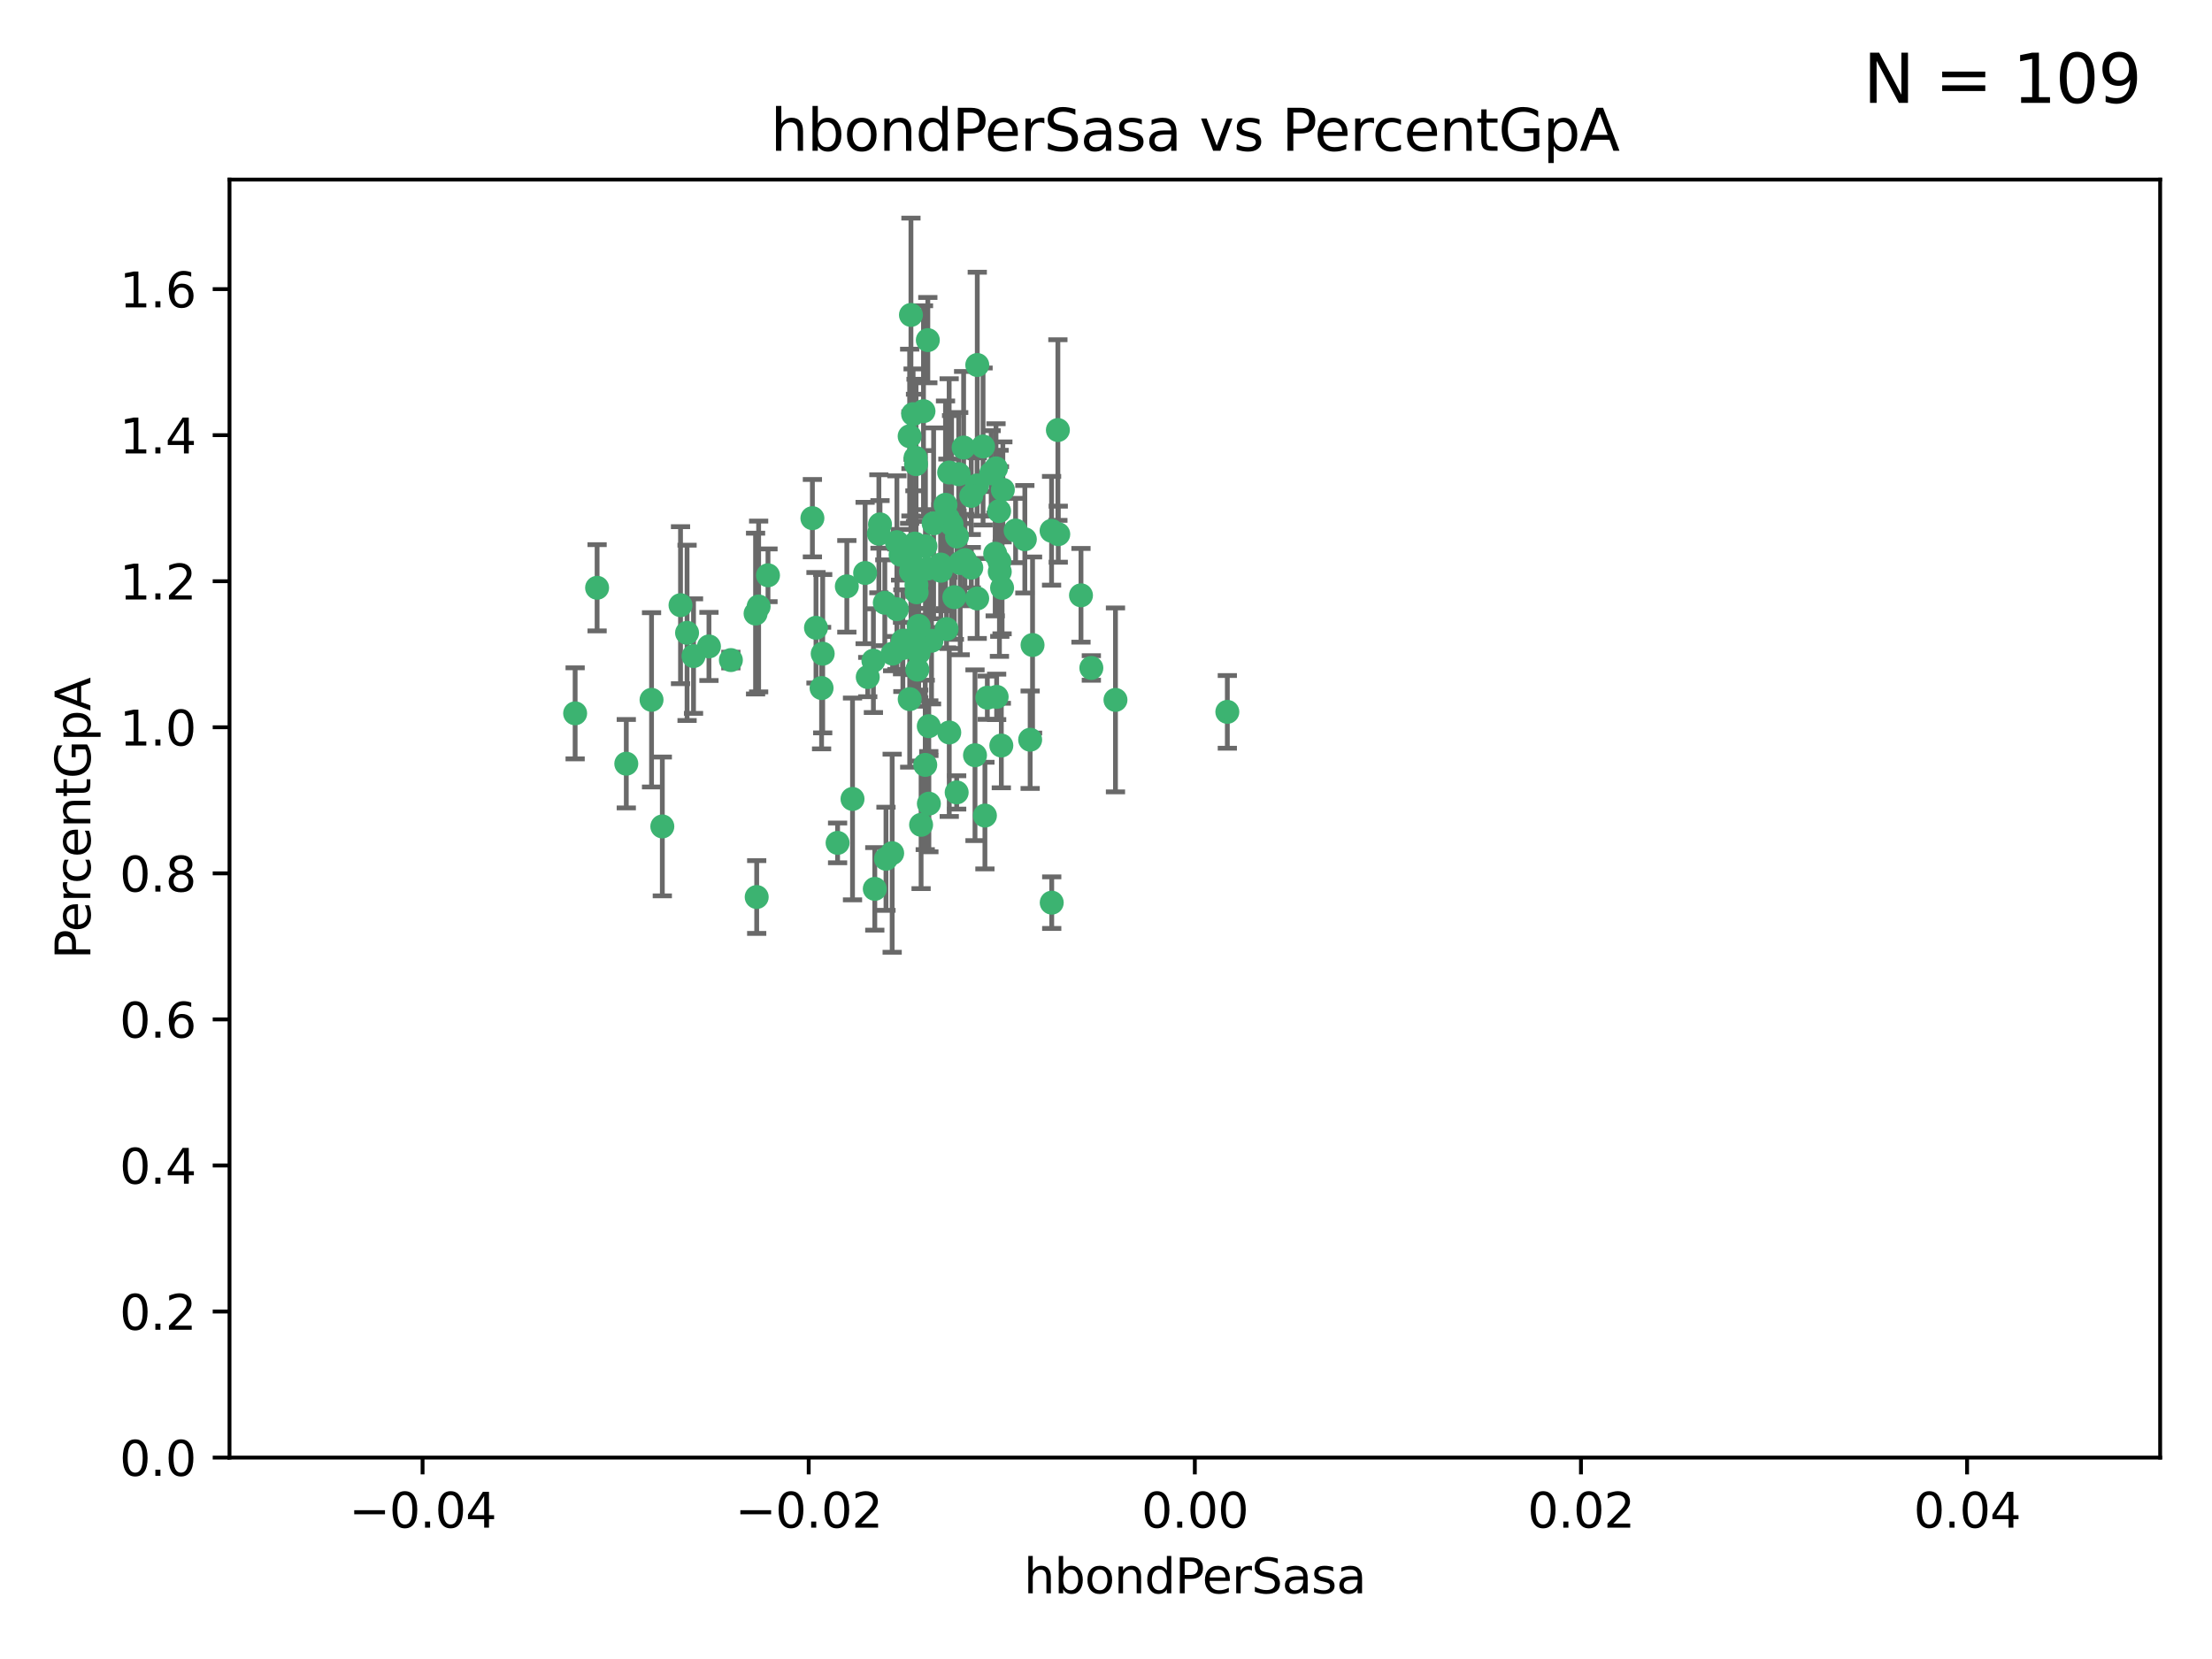 <?xml version="1.0" encoding="utf-8" standalone="no"?>
<!DOCTYPE svg PUBLIC "-//W3C//DTD SVG 1.1//EN"
  "http://www.w3.org/Graphics/SVG/1.1/DTD/svg11.dtd">
<svg xmlns:xlink="http://www.w3.org/1999/xlink" width="460.8pt" height="345.6pt" viewBox="0 0 460.8 345.6" xmlns="http://www.w3.org/2000/svg" version="1.1">
 <defs>
  <style type="text/css">*{stroke-linejoin: round; stroke-linecap: butt}</style>
 </defs>
 <g id="figure_1">
  <g id="patch_1">
   <path d="M 0 345.6 
L 460.8 345.6 
L 460.8 0 
L 0 0 
z
" style="fill: #ffffff"/>
  </g>
  <g id="axes_1">
   <g id="patch_2">
    <path d="M 47.81 303.64 
L 450 303.64 
L 450 37.411 
L 47.81 37.411 
z
" style="fill: #ffffff"/>
   </g>
   <g id="PathCollection_1">
    <defs>
     <path id="md183c4a6a9" d="M 0 1.118 
C 0.297 1.118 0.581 1 0.791 0.791 
C 1 0.581 1.118 0.297 1.118 0 
C 1.118 -0.297 1 -0.581 0.791 -0.791 
C 0.581 -1 0.297 -1.118 0 -1.118 
C -0.297 -1.118 -0.581 -1 -0.791 -0.791 
C -1 -0.581 -1.118 -0.297 -1.118 0 
C -1.118 0.297 -1 0.581 -0.791 0.791 
C -0.581 1 -0.297 1.118 0 1.118 
z
" style="stroke: #3cb371"/>
    </defs>
    <g clip-path="url(#p10235f3345)">
     <use xlink:href="#md183c4a6a9" x="186.841" y="112.935" style="fill: #3cb371; stroke: #3cb371"/>
     <use xlink:href="#md183c4a6a9" x="197.183" y="131.048" style="fill: #3cb371; stroke: #3cb371"/>
     <use xlink:href="#md183c4a6a9" x="189.497" y="90.88" style="fill: #3cb371; stroke: #3cb371"/>
     <use xlink:href="#md183c4a6a9" x="206.483" y="98.611" style="fill: #3cb371; stroke: #3cb371"/>
     <use xlink:href="#md183c4a6a9" x="176.411" y="122.143" style="fill: #3cb371; stroke: #3cb371"/>
     <use xlink:href="#md183c4a6a9" x="190.278" y="133.21" style="fill: #3cb371; stroke: #3cb371"/>
     <use xlink:href="#md183c4a6a9" x="199.362" y="111.768" style="fill: #3cb371; stroke: #3cb371"/>
     <use xlink:href="#md183c4a6a9" x="187.612" y="115.568" style="fill: #3cb371; stroke: #3cb371"/>
     <use xlink:href="#md183c4a6a9" x="203.111" y="157.33" style="fill: #3cb371; stroke: #3cb371"/>
     <use xlink:href="#md183c4a6a9" x="190.597" y="113.232" style="fill: #3cb371; stroke: #3cb371"/>
     <use xlink:href="#md183c4a6a9" x="180.222" y="119.368" style="fill: #3cb371; stroke: #3cb371"/>
     <use xlink:href="#md183c4a6a9" x="189.767" y="65.606" style="fill: #3cb371; stroke: #3cb371"/>
     <use xlink:href="#md183c4a6a9" x="169.238" y="107.943" style="fill: #3cb371; stroke: #3cb371"/>
     <use xlink:href="#md183c4a6a9" x="199.715" y="98.781" style="fill: #3cb371; stroke: #3cb371"/>
     <use xlink:href="#md183c4a6a9" x="208.27" y="119.105" style="fill: #3cb371; stroke: #3cb371"/>
     <use xlink:href="#md183c4a6a9" x="169.987" y="130.776" style="fill: #3cb371; stroke: #3cb371"/>
     <use xlink:href="#md183c4a6a9" x="157.399" y="127.82" style="fill: #3cb371; stroke: #3cb371"/>
     <use xlink:href="#md183c4a6a9" x="196.967" y="105.161" style="fill: #3cb371; stroke: #3cb371"/>
     <use xlink:href="#md183c4a6a9" x="208.911" y="102.028" style="fill: #3cb371; stroke: #3cb371"/>
     <use xlink:href="#md183c4a6a9" x="197.727" y="98.431" style="fill: #3cb371; stroke: #3cb371"/>
     <use xlink:href="#md183c4a6a9" x="193.258" y="118.446" style="fill: #3cb371; stroke: #3cb371"/>
     <use xlink:href="#md183c4a6a9" x="200.74" y="93.226" style="fill: #3cb371; stroke: #3cb371"/>
     <use xlink:href="#md183c4a6a9" x="137.974" y="172.163" style="fill: #3cb371; stroke: #3cb371"/>
     <use xlink:href="#md183c4a6a9" x="158.039" y="126.342" style="fill: #3cb371; stroke: #3cb371"/>
     <use xlink:href="#md183c4a6a9" x="135.728" y="145.786" style="fill: #3cb371; stroke: #3cb371"/>
     <use xlink:href="#md183c4a6a9" x="197.748" y="152.588" style="fill: #3cb371; stroke: #3cb371"/>
     <use xlink:href="#md183c4a6a9" x="198.808" y="124.404" style="fill: #3cb371; stroke: #3cb371"/>
     <use xlink:href="#md183c4a6a9" x="188.017" y="135.021" style="fill: #3cb371; stroke: #3cb371"/>
     <use xlink:href="#md183c4a6a9" x="192.745" y="159.342" style="fill: #3cb371; stroke: #3cb371"/>
     <use xlink:href="#md183c4a6a9" x="200.032" y="117.288" style="fill: #3cb371; stroke: #3cb371"/>
     <use xlink:href="#md183c4a6a9" x="189.776" y="119.082" style="fill: #3cb371; stroke: #3cb371"/>
     <use xlink:href="#md183c4a6a9" x="152.254" y="137.505" style="fill: #3cb371; stroke: #3cb371"/>
     <use xlink:href="#md183c4a6a9" x="215.099" y="134.369" style="fill: #3cb371; stroke: #3cb371"/>
     <use xlink:href="#md183c4a6a9" x="198.235" y="109.235" style="fill: #3cb371; stroke: #3cb371"/>
     <use xlink:href="#md183c4a6a9" x="143.128" y="131.834" style="fill: #3cb371; stroke: #3cb371"/>
     <use xlink:href="#md183c4a6a9" x="141.765" y="126.071" style="fill: #3cb371; stroke: #3cb371"/>
     <use xlink:href="#md183c4a6a9" x="204.79" y="93.014" style="fill: #3cb371; stroke: #3cb371"/>
     <use xlink:href="#md183c4a6a9" x="171.15" y="143.336" style="fill: #3cb371; stroke: #3cb371"/>
     <use xlink:href="#md183c4a6a9" x="190.719" y="95.371" style="fill: #3cb371; stroke: #3cb371"/>
     <use xlink:href="#md183c4a6a9" x="147.688" y="134.663" style="fill: #3cb371; stroke: #3cb371"/>
     <use xlink:href="#md183c4a6a9" x="192.786" y="113.783" style="fill: #3cb371; stroke: #3cb371"/>
     <use xlink:href="#md183c4a6a9" x="203.584" y="76.037" style="fill: #3cb371; stroke: #3cb371"/>
     <use xlink:href="#md183c4a6a9" x="195.973" y="117.606" style="fill: #3cb371; stroke: #3cb371"/>
     <use xlink:href="#md183c4a6a9" x="203.543" y="101.126" style="fill: #3cb371; stroke: #3cb371"/>
     <use xlink:href="#md183c4a6a9" x="193.483" y="151.274" style="fill: #3cb371; stroke: #3cb371"/>
     <use xlink:href="#md183c4a6a9" x="202.337" y="118.255" style="fill: #3cb371; stroke: #3cb371"/>
     <use xlink:href="#md183c4a6a9" x="177.595" y="166.436" style="fill: #3cb371; stroke: #3cb371"/>
     <use xlink:href="#md183c4a6a9" x="208.133" y="106.473" style="fill: #3cb371; stroke: #3cb371"/>
     <use xlink:href="#md183c4a6a9" x="213.494" y="112.334" style="fill: #3cb371; stroke: #3cb371"/>
     <use xlink:href="#md183c4a6a9" x="180.768" y="141.043" style="fill: #3cb371; stroke: #3cb371"/>
     <use xlink:href="#md183c4a6a9" x="192.38" y="85.648" style="fill: #3cb371; stroke: #3cb371"/>
     <use xlink:href="#md183c4a6a9" x="194.49" y="109.017" style="fill: #3cb371; stroke: #3cb371"/>
     <use xlink:href="#md183c4a6a9" x="185.855" y="177.737" style="fill: #3cb371; stroke: #3cb371"/>
     <use xlink:href="#md183c4a6a9" x="188.086" y="133.468" style="fill: #3cb371; stroke: #3cb371"/>
     <use xlink:href="#md183c4a6a9" x="190.955" y="123.385" style="fill: #3cb371; stroke: #3cb371"/>
     <use xlink:href="#md183c4a6a9" x="196.009" y="118.9" style="fill: #3cb371; stroke: #3cb371"/>
     <use xlink:href="#md183c4a6a9" x="191.101" y="139.497" style="fill: #3cb371; stroke: #3cb371"/>
     <use xlink:href="#md183c4a6a9" x="194.053" y="133.482" style="fill: #3cb371; stroke: #3cb371"/>
     <use xlink:href="#md183c4a6a9" x="181.946" y="137.629" style="fill: #3cb371; stroke: #3cb371"/>
     <use xlink:href="#md183c4a6a9" x="119.812" y="148.602" style="fill: #3cb371; stroke: #3cb371"/>
     <use xlink:href="#md183c4a6a9" x="197.466" y="107.949" style="fill: #3cb371; stroke: #3cb371"/>
     <use xlink:href="#md183c4a6a9" x="220.454" y="111.281" style="fill: #3cb371; stroke: #3cb371"/>
     <use xlink:href="#md183c4a6a9" x="193.503" y="167.417" style="fill: #3cb371; stroke: #3cb371"/>
     <use xlink:href="#md183c4a6a9" x="190.916" y="121.859" style="fill: #3cb371; stroke: #3cb371"/>
     <use xlink:href="#md183c4a6a9" x="190.218" y="86.272" style="fill: #3cb371; stroke: #3cb371"/>
     <use xlink:href="#md183c4a6a9" x="201.01" y="116.673" style="fill: #3cb371; stroke: #3cb371"/>
     <use xlink:href="#md183c4a6a9" x="193.283" y="70.852" style="fill: #3cb371; stroke: #3cb371"/>
     <use xlink:href="#md183c4a6a9" x="124.387" y="122.444" style="fill: #3cb371; stroke: #3cb371"/>
     <use xlink:href="#md183c4a6a9" x="207.319" y="115.347" style="fill: #3cb371; stroke: #3cb371"/>
     <use xlink:href="#md183c4a6a9" x="211.569" y="110.514" style="fill: #3cb371; stroke: #3cb371"/>
     <use xlink:href="#md183c4a6a9" x="208.202" y="116.973" style="fill: #3cb371; stroke: #3cb371"/>
     <use xlink:href="#md183c4a6a9" x="183.322" y="109.239" style="fill: #3cb371; stroke: #3cb371"/>
     <use xlink:href="#md183c4a6a9" x="207.487" y="97.572" style="fill: #3cb371; stroke: #3cb371"/>
     <use xlink:href="#md183c4a6a9" x="185.948" y="136.161" style="fill: #3cb371; stroke: #3cb371"/>
     <use xlink:href="#md183c4a6a9" x="203.569" y="124.669" style="fill: #3cb371; stroke: #3cb371"/>
     <use xlink:href="#md183c4a6a9" x="207.62" y="145.171" style="fill: #3cb371; stroke: #3cb371"/>
     <use xlink:href="#md183c4a6a9" x="205.678" y="145.341" style="fill: #3cb371; stroke: #3cb371"/>
     <use xlink:href="#md183c4a6a9" x="171.383" y="136.178" style="fill: #3cb371; stroke: #3cb371"/>
     <use xlink:href="#md183c4a6a9" x="184.323" y="125.569" style="fill: #3cb371; stroke: #3cb371"/>
     <use xlink:href="#md183c4a6a9" x="214.6" y="154.097" style="fill: #3cb371; stroke: #3cb371"/>
     <use xlink:href="#md183c4a6a9" x="191.88" y="171.824" style="fill: #3cb371; stroke: #3cb371"/>
     <use xlink:href="#md183c4a6a9" x="130.468" y="159.094" style="fill: #3cb371; stroke: #3cb371"/>
     <use xlink:href="#md183c4a6a9" x="190.831" y="96.69" style="fill: #3cb371; stroke: #3cb371"/>
     <use xlink:href="#md183c4a6a9" x="191.37" y="130.388" style="fill: #3cb371; stroke: #3cb371"/>
     <use xlink:href="#md183c4a6a9" x="183.087" y="111.192" style="fill: #3cb371; stroke: #3cb371"/>
     <use xlink:href="#md183c4a6a9" x="159.987" y="119.843" style="fill: #3cb371; stroke: #3cb371"/>
     <use xlink:href="#md183c4a6a9" x="199.292" y="165.075" style="fill: #3cb371; stroke: #3cb371"/>
     <use xlink:href="#md183c4a6a9" x="186.843" y="126.913" style="fill: #3cb371; stroke: #3cb371"/>
     <use xlink:href="#md183c4a6a9" x="220.377" y="89.586" style="fill: #3cb371; stroke: #3cb371"/>
     <use xlink:href="#md183c4a6a9" x="184.566" y="178.897" style="fill: #3cb371; stroke: #3cb371"/>
     <use xlink:href="#md183c4a6a9" x="189.509" y="145.644" style="fill: #3cb371; stroke: #3cb371"/>
     <use xlink:href="#md183c4a6a9" x="219.062" y="110.571" style="fill: #3cb371; stroke: #3cb371"/>
     <use xlink:href="#md183c4a6a9" x="189.771" y="117.123" style="fill: #3cb371; stroke: #3cb371"/>
     <use xlink:href="#md183c4a6a9" x="157.634" y="186.867" style="fill: #3cb371; stroke: #3cb371"/>
     <use xlink:href="#md183c4a6a9" x="144.473" y="136.674" style="fill: #3cb371; stroke: #3cb371"/>
     <use xlink:href="#md183c4a6a9" x="225.189" y="124.015" style="fill: #3cb371; stroke: #3cb371"/>
     <use xlink:href="#md183c4a6a9" x="205.177" y="169.899" style="fill: #3cb371; stroke: #3cb371"/>
     <use xlink:href="#md183c4a6a9" x="202.331" y="103.302" style="fill: #3cb371; stroke: #3cb371"/>
     <use xlink:href="#md183c4a6a9" x="191.381" y="135.958" style="fill: #3cb371; stroke: #3cb371"/>
     <use xlink:href="#md183c4a6a9" x="174.485" y="175.59" style="fill: #3cb371; stroke: #3cb371"/>
     <use xlink:href="#md183c4a6a9" x="255.676" y="148.297" style="fill: #3cb371; stroke: #3cb371"/>
     <use xlink:href="#md183c4a6a9" x="232.374" y="145.801" style="fill: #3cb371; stroke: #3cb371"/>
     <use xlink:href="#md183c4a6a9" x="219.095" y="188.041" style="fill: #3cb371; stroke: #3cb371"/>
     <use xlink:href="#md183c4a6a9" x="208.594" y="155.307" style="fill: #3cb371; stroke: #3cb371"/>
     <use xlink:href="#md183c4a6a9" x="182.236" y="185.169" style="fill: #3cb371; stroke: #3cb371"/>
     <use xlink:href="#md183c4a6a9" x="208.75" y="122.465" style="fill: #3cb371; stroke: #3cb371"/>
     <use xlink:href="#md183c4a6a9" x="227.348" y="139.145" style="fill: #3cb371; stroke: #3cb371"/>
    </g>
   </g>
   <g id="matplotlib.axis_1">
    <g id="xtick_1">
     <g id="line2d_1">
      <defs>
       <path id="m14732ab080" d="M 0 0 
L 0 3.5 
" style="stroke: #000000; stroke-width: 0.8"/>
      </defs>
      <g>
       <use xlink:href="#m14732ab080" x="88.029" y="303.64" style="stroke: #000000; stroke-width: 0.8"/>
      </g>
     </g>
     <g id="text_1">
      <!-- −0.04 -->
      <g transform="translate(72.706 318.238)scale(0.1 -0.1)">
       <defs>
        <path id="DejaVuSans-2212" d="M 678 2272 
L 4684 2272 
L 4684 1741 
L 678 1741 
L 678 2272 
z
" transform="scale(0.016)"/>
        <path id="DejaVuSans-30" d="M 2034 4250 
Q 1547 4250 1301 3770 
Q 1056 3291 1056 2328 
Q 1056 1369 1301 889 
Q 1547 409 2034 409 
Q 2525 409 2770 889 
Q 3016 1369 3016 2328 
Q 3016 3291 2770 3770 
Q 2525 4250 2034 4250 
z
M 2034 4750 
Q 2819 4750 3233 4129 
Q 3647 3509 3647 2328 
Q 3647 1150 3233 529 
Q 2819 -91 2034 -91 
Q 1250 -91 836 529 
Q 422 1150 422 2328 
Q 422 3509 836 4129 
Q 1250 4750 2034 4750 
z
" transform="scale(0.016)"/>
        <path id="DejaVuSans-2e" d="M 684 794 
L 1344 794 
L 1344 0 
L 684 0 
L 684 794 
z
" transform="scale(0.016)"/>
        <path id="DejaVuSans-34" d="M 2419 4116 
L 825 1625 
L 2419 1625 
L 2419 4116 
z
M 2253 4666 
L 3047 4666 
L 3047 1625 
L 3713 1625 
L 3713 1100 
L 3047 1100 
L 3047 0 
L 2419 0 
L 2419 1100 
L 313 1100 
L 313 1709 
L 2253 4666 
z
" transform="scale(0.016)"/>
       </defs>
       <use xlink:href="#DejaVuSans-2212"/>
       <use xlink:href="#DejaVuSans-30" x="83.789"/>
       <use xlink:href="#DejaVuSans-2e" x="147.412"/>
       <use xlink:href="#DejaVuSans-30" x="179.199"/>
       <use xlink:href="#DejaVuSans-34" x="242.822"/>
      </g>
     </g>
    </g>
    <g id="xtick_2">
     <g id="line2d_2">
      <g>
       <use xlink:href="#m14732ab080" x="168.467" y="303.64" style="stroke: #000000; stroke-width: 0.8"/>
      </g>
     </g>
     <g id="text_2">
      <!-- −0.02 -->
      <g transform="translate(153.144 318.238)scale(0.1 -0.1)">
       <defs>
        <path id="DejaVuSans-32" d="M 1228 531 
L 3431 531 
L 3431 0 
L 469 0 
L 469 531 
Q 828 903 1448 1529 
Q 2069 2156 2228 2338 
Q 2531 2678 2651 2914 
Q 2772 3150 2772 3378 
Q 2772 3750 2511 3984 
Q 2250 4219 1831 4219 
Q 1534 4219 1204 4116 
Q 875 4013 500 3803 
L 500 4441 
Q 881 4594 1212 4672 
Q 1544 4750 1819 4750 
Q 2544 4750 2975 4387 
Q 3406 4025 3406 3419 
Q 3406 3131 3298 2873 
Q 3191 2616 2906 2266 
Q 2828 2175 2409 1742 
Q 1991 1309 1228 531 
z
" transform="scale(0.016)"/>
       </defs>
       <use xlink:href="#DejaVuSans-2212"/>
       <use xlink:href="#DejaVuSans-30" x="83.789"/>
       <use xlink:href="#DejaVuSans-2e" x="147.412"/>
       <use xlink:href="#DejaVuSans-30" x="179.199"/>
       <use xlink:href="#DejaVuSans-32" x="242.822"/>
      </g>
     </g>
    </g>
    <g id="xtick_3">
     <g id="line2d_3">
      <g>
       <use xlink:href="#m14732ab080" x="248.905" y="303.64" style="stroke: #000000; stroke-width: 0.8"/>
      </g>
     </g>
     <g id="text_3">
      <!-- 0.00 -->
      <g transform="translate(237.772 318.238)scale(0.1 -0.1)">
       <use xlink:href="#DejaVuSans-30"/>
       <use xlink:href="#DejaVuSans-2e" x="63.623"/>
       <use xlink:href="#DejaVuSans-30" x="95.41"/>
       <use xlink:href="#DejaVuSans-30" x="159.033"/>
      </g>
     </g>
    </g>
    <g id="xtick_4">
     <g id="line2d_4">
      <g>
       <use xlink:href="#m14732ab080" x="329.343" y="303.64" style="stroke: #000000; stroke-width: 0.8"/>
      </g>
     </g>
     <g id="text_4">
      <!-- 0.02 -->
      <g transform="translate(318.21 318.238)scale(0.1 -0.1)">
       <use xlink:href="#DejaVuSans-30"/>
       <use xlink:href="#DejaVuSans-2e" x="63.623"/>
       <use xlink:href="#DejaVuSans-30" x="95.41"/>
       <use xlink:href="#DejaVuSans-32" x="159.033"/>
      </g>
     </g>
    </g>
    <g id="xtick_5">
     <g id="line2d_5">
      <g>
       <use xlink:href="#m14732ab080" x="409.781" y="303.64" style="stroke: #000000; stroke-width: 0.8"/>
      </g>
     </g>
     <g id="text_5">
      <!-- 0.04 -->
      <g transform="translate(398.648 318.238)scale(0.1 -0.1)">
       <use xlink:href="#DejaVuSans-30"/>
       <use xlink:href="#DejaVuSans-2e" x="63.623"/>
       <use xlink:href="#DejaVuSans-30" x="95.41"/>
       <use xlink:href="#DejaVuSans-34" x="159.033"/>
      </g>
     </g>
    </g>
    <g id="text_6">
     <!-- hbondPerSasa -->
     <g transform="translate(213.287 331.917)scale(0.1 -0.1)">
      <defs>
       <path id="DejaVuSans-68" d="M 3513 2113 
L 3513 0 
L 2938 0 
L 2938 2094 
Q 2938 2591 2744 2837 
Q 2550 3084 2163 3084 
Q 1697 3084 1428 2787 
Q 1159 2491 1159 1978 
L 1159 0 
L 581 0 
L 581 4863 
L 1159 4863 
L 1159 2956 
Q 1366 3272 1645 3428 
Q 1925 3584 2291 3584 
Q 2894 3584 3203 3211 
Q 3513 2838 3513 2113 
z
" transform="scale(0.016)"/>
       <path id="DejaVuSans-62" d="M 3116 1747 
Q 3116 2381 2855 2742 
Q 2594 3103 2138 3103 
Q 1681 3103 1420 2742 
Q 1159 2381 1159 1747 
Q 1159 1113 1420 752 
Q 1681 391 2138 391 
Q 2594 391 2855 752 
Q 3116 1113 3116 1747 
z
M 1159 2969 
Q 1341 3281 1617 3432 
Q 1894 3584 2278 3584 
Q 2916 3584 3314 3078 
Q 3713 2572 3713 1747 
Q 3713 922 3314 415 
Q 2916 -91 2278 -91 
Q 1894 -91 1617 61 
Q 1341 213 1159 525 
L 1159 0 
L 581 0 
L 581 4863 
L 1159 4863 
L 1159 2969 
z
" transform="scale(0.016)"/>
       <path id="DejaVuSans-6f" d="M 1959 3097 
Q 1497 3097 1228 2736 
Q 959 2375 959 1747 
Q 959 1119 1226 758 
Q 1494 397 1959 397 
Q 2419 397 2687 759 
Q 2956 1122 2956 1747 
Q 2956 2369 2687 2733 
Q 2419 3097 1959 3097 
z
M 1959 3584 
Q 2709 3584 3137 3096 
Q 3566 2609 3566 1747 
Q 3566 888 3137 398 
Q 2709 -91 1959 -91 
Q 1206 -91 779 398 
Q 353 888 353 1747 
Q 353 2609 779 3096 
Q 1206 3584 1959 3584 
z
" transform="scale(0.016)"/>
       <path id="DejaVuSans-6e" d="M 3513 2113 
L 3513 0 
L 2938 0 
L 2938 2094 
Q 2938 2591 2744 2837 
Q 2550 3084 2163 3084 
Q 1697 3084 1428 2787 
Q 1159 2491 1159 1978 
L 1159 0 
L 581 0 
L 581 3500 
L 1159 3500 
L 1159 2956 
Q 1366 3272 1645 3428 
Q 1925 3584 2291 3584 
Q 2894 3584 3203 3211 
Q 3513 2838 3513 2113 
z
" transform="scale(0.016)"/>
       <path id="DejaVuSans-64" d="M 2906 2969 
L 2906 4863 
L 3481 4863 
L 3481 0 
L 2906 0 
L 2906 525 
Q 2725 213 2448 61 
Q 2172 -91 1784 -91 
Q 1150 -91 751 415 
Q 353 922 353 1747 
Q 353 2572 751 3078 
Q 1150 3584 1784 3584 
Q 2172 3584 2448 3432 
Q 2725 3281 2906 2969 
z
M 947 1747 
Q 947 1113 1208 752 
Q 1469 391 1925 391 
Q 2381 391 2643 752 
Q 2906 1113 2906 1747 
Q 2906 2381 2643 2742 
Q 2381 3103 1925 3103 
Q 1469 3103 1208 2742 
Q 947 2381 947 1747 
z
" transform="scale(0.016)"/>
       <path id="DejaVuSans-50" d="M 1259 4147 
L 1259 2394 
L 2053 2394 
Q 2494 2394 2734 2622 
Q 2975 2850 2975 3272 
Q 2975 3691 2734 3919 
Q 2494 4147 2053 4147 
L 1259 4147 
z
M 628 4666 
L 2053 4666 
Q 2838 4666 3239 4311 
Q 3641 3956 3641 3272 
Q 3641 2581 3239 2228 
Q 2838 1875 2053 1875 
L 1259 1875 
L 1259 0 
L 628 0 
L 628 4666 
z
" transform="scale(0.016)"/>
       <path id="DejaVuSans-65" d="M 3597 1894 
L 3597 1613 
L 953 1613 
Q 991 1019 1311 708 
Q 1631 397 2203 397 
Q 2534 397 2845 478 
Q 3156 559 3463 722 
L 3463 178 
Q 3153 47 2828 -22 
Q 2503 -91 2169 -91 
Q 1331 -91 842 396 
Q 353 884 353 1716 
Q 353 2575 817 3079 
Q 1281 3584 2069 3584 
Q 2775 3584 3186 3129 
Q 3597 2675 3597 1894 
z
M 3022 2063 
Q 3016 2534 2758 2815 
Q 2500 3097 2075 3097 
Q 1594 3097 1305 2825 
Q 1016 2553 972 2059 
L 3022 2063 
z
" transform="scale(0.016)"/>
       <path id="DejaVuSans-72" d="M 2631 2963 
Q 2534 3019 2420 3045 
Q 2306 3072 2169 3072 
Q 1681 3072 1420 2755 
Q 1159 2438 1159 1844 
L 1159 0 
L 581 0 
L 581 3500 
L 1159 3500 
L 1159 2956 
Q 1341 3275 1631 3429 
Q 1922 3584 2338 3584 
Q 2397 3584 2469 3576 
Q 2541 3569 2628 3553 
L 2631 2963 
z
" transform="scale(0.016)"/>
       <path id="DejaVuSans-53" d="M 3425 4513 
L 3425 3897 
Q 3066 4069 2747 4153 
Q 2428 4238 2131 4238 
Q 1616 4238 1336 4038 
Q 1056 3838 1056 3469 
Q 1056 3159 1242 3001 
Q 1428 2844 1947 2747 
L 2328 2669 
Q 3034 2534 3370 2195 
Q 3706 1856 3706 1288 
Q 3706 609 3251 259 
Q 2797 -91 1919 -91 
Q 1588 -91 1214 -16 
Q 841 59 441 206 
L 441 856 
Q 825 641 1194 531 
Q 1563 422 1919 422 
Q 2459 422 2753 634 
Q 3047 847 3047 1241 
Q 3047 1584 2836 1778 
Q 2625 1972 2144 2069 
L 1759 2144 
Q 1053 2284 737 2584 
Q 422 2884 422 3419 
Q 422 4038 858 4394 
Q 1294 4750 2059 4750 
Q 2388 4750 2728 4690 
Q 3069 4631 3425 4513 
z
" transform="scale(0.016)"/>
       <path id="DejaVuSans-61" d="M 2194 1759 
Q 1497 1759 1228 1600 
Q 959 1441 959 1056 
Q 959 750 1161 570 
Q 1363 391 1709 391 
Q 2188 391 2477 730 
Q 2766 1069 2766 1631 
L 2766 1759 
L 2194 1759 
z
M 3341 1997 
L 3341 0 
L 2766 0 
L 2766 531 
Q 2569 213 2275 61 
Q 1981 -91 1556 -91 
Q 1019 -91 701 211 
Q 384 513 384 1019 
Q 384 1609 779 1909 
Q 1175 2209 1959 2209 
L 2766 2209 
L 2766 2266 
Q 2766 2663 2505 2880 
Q 2244 3097 1772 3097 
Q 1472 3097 1187 3025 
Q 903 2953 641 2809 
L 641 3341 
Q 956 3463 1253 3523 
Q 1550 3584 1831 3584 
Q 2591 3584 2966 3190 
Q 3341 2797 3341 1997 
z
" transform="scale(0.016)"/>
       <path id="DejaVuSans-73" d="M 2834 3397 
L 2834 2853 
Q 2591 2978 2328 3040 
Q 2066 3103 1784 3103 
Q 1356 3103 1142 2972 
Q 928 2841 928 2578 
Q 928 2378 1081 2264 
Q 1234 2150 1697 2047 
L 1894 2003 
Q 2506 1872 2764 1633 
Q 3022 1394 3022 966 
Q 3022 478 2636 193 
Q 2250 -91 1575 -91 
Q 1294 -91 989 -36 
Q 684 19 347 128 
L 347 722 
Q 666 556 975 473 
Q 1284 391 1588 391 
Q 1994 391 2212 530 
Q 2431 669 2431 922 
Q 2431 1156 2273 1281 
Q 2116 1406 1581 1522 
L 1381 1569 
Q 847 1681 609 1914 
Q 372 2147 372 2553 
Q 372 3047 722 3315 
Q 1072 3584 1716 3584 
Q 2034 3584 2315 3537 
Q 2597 3491 2834 3397 
z
" transform="scale(0.016)"/>
      </defs>
      <use xlink:href="#DejaVuSans-68"/>
      <use xlink:href="#DejaVuSans-62" x="63.379"/>
      <use xlink:href="#DejaVuSans-6f" x="126.855"/>
      <use xlink:href="#DejaVuSans-6e" x="188.037"/>
      <use xlink:href="#DejaVuSans-64" x="251.416"/>
      <use xlink:href="#DejaVuSans-50" x="314.893"/>
      <use xlink:href="#DejaVuSans-65" x="371.57"/>
      <use xlink:href="#DejaVuSans-72" x="433.094"/>
      <use xlink:href="#DejaVuSans-53" x="474.207"/>
      <use xlink:href="#DejaVuSans-61" x="537.684"/>
      <use xlink:href="#DejaVuSans-73" x="598.963"/>
      <use xlink:href="#DejaVuSans-61" x="651.062"/>
     </g>
    </g>
   </g>
   <g id="matplotlib.axis_2">
    <g id="ytick_1">
     <g id="line2d_6">
      <defs>
       <path id="m1b38d705e9" d="M 0 0 
L -3.5 0 
" style="stroke: #000000; stroke-width: 0.8"/>
      </defs>
      <g>
       <use xlink:href="#m1b38d705e9" x="47.81" y="303.64" style="stroke: #000000; stroke-width: 0.8"/>
      </g>
     </g>
     <g id="text_7">
      <!-- 0.0 -->
      <g transform="translate(24.907 307.439)scale(0.1 -0.1)">
       <use xlink:href="#DejaVuSans-30"/>
       <use xlink:href="#DejaVuSans-2e" x="63.623"/>
       <use xlink:href="#DejaVuSans-30" x="95.41"/>
      </g>
     </g>
    </g>
    <g id="ytick_2">
     <g id="line2d_7">
      <g>
       <use xlink:href="#m1b38d705e9" x="47.81" y="273.214" style="stroke: #000000; stroke-width: 0.8"/>
      </g>
     </g>
     <g id="text_8">
      <!-- 0.2 -->
      <g transform="translate(24.907 277.013)scale(0.1 -0.1)">
       <use xlink:href="#DejaVuSans-30"/>
       <use xlink:href="#DejaVuSans-2e" x="63.623"/>
       <use xlink:href="#DejaVuSans-32" x="95.41"/>
      </g>
     </g>
    </g>
    <g id="ytick_3">
     <g id="line2d_8">
      <g>
       <use xlink:href="#m1b38d705e9" x="47.81" y="242.788" style="stroke: #000000; stroke-width: 0.8"/>
      </g>
     </g>
     <g id="text_9">
      <!-- 0.4 -->
      <g transform="translate(24.907 246.587)scale(0.1 -0.1)">
       <use xlink:href="#DejaVuSans-30"/>
       <use xlink:href="#DejaVuSans-2e" x="63.623"/>
       <use xlink:href="#DejaVuSans-34" x="95.41"/>
      </g>
     </g>
    </g>
    <g id="ytick_4">
     <g id="line2d_9">
      <g>
       <use xlink:href="#m1b38d705e9" x="47.81" y="212.362" style="stroke: #000000; stroke-width: 0.8"/>
      </g>
     </g>
     <g id="text_10">
      <!-- 0.6 -->
      <g transform="translate(24.907 216.161)scale(0.1 -0.1)">
       <defs>
        <path id="DejaVuSans-36" d="M 2113 2584 
Q 1688 2584 1439 2293 
Q 1191 2003 1191 1497 
Q 1191 994 1439 701 
Q 1688 409 2113 409 
Q 2538 409 2786 701 
Q 3034 994 3034 1497 
Q 3034 2003 2786 2293 
Q 2538 2584 2113 2584 
z
M 3366 4563 
L 3366 3988 
Q 3128 4100 2886 4159 
Q 2644 4219 2406 4219 
Q 1781 4219 1451 3797 
Q 1122 3375 1075 2522 
Q 1259 2794 1537 2939 
Q 1816 3084 2150 3084 
Q 2853 3084 3261 2657 
Q 3669 2231 3669 1497 
Q 3669 778 3244 343 
Q 2819 -91 2113 -91 
Q 1303 -91 875 529 
Q 447 1150 447 2328 
Q 447 3434 972 4092 
Q 1497 4750 2381 4750 
Q 2619 4750 2861 4703 
Q 3103 4656 3366 4563 
z
" transform="scale(0.016)"/>
       </defs>
       <use xlink:href="#DejaVuSans-30"/>
       <use xlink:href="#DejaVuSans-2e" x="63.623"/>
       <use xlink:href="#DejaVuSans-36" x="95.41"/>
      </g>
     </g>
    </g>
    <g id="ytick_5">
     <g id="line2d_10">
      <g>
       <use xlink:href="#m1b38d705e9" x="47.81" y="181.935" style="stroke: #000000; stroke-width: 0.8"/>
      </g>
     </g>
     <g id="text_11">
      <!-- 0.8 -->
      <g transform="translate(24.907 185.735)scale(0.1 -0.1)">
       <defs>
        <path id="DejaVuSans-38" d="M 2034 2216 
Q 1584 2216 1326 1975 
Q 1069 1734 1069 1313 
Q 1069 891 1326 650 
Q 1584 409 2034 409 
Q 2484 409 2743 651 
Q 3003 894 3003 1313 
Q 3003 1734 2745 1975 
Q 2488 2216 2034 2216 
z
M 1403 2484 
Q 997 2584 770 2862 
Q 544 3141 544 3541 
Q 544 4100 942 4425 
Q 1341 4750 2034 4750 
Q 2731 4750 3128 4425 
Q 3525 4100 3525 3541 
Q 3525 3141 3298 2862 
Q 3072 2584 2669 2484 
Q 3125 2378 3379 2068 
Q 3634 1759 3634 1313 
Q 3634 634 3220 271 
Q 2806 -91 2034 -91 
Q 1263 -91 848 271 
Q 434 634 434 1313 
Q 434 1759 690 2068 
Q 947 2378 1403 2484 
z
M 1172 3481 
Q 1172 3119 1398 2916 
Q 1625 2713 2034 2713 
Q 2441 2713 2670 2916 
Q 2900 3119 2900 3481 
Q 2900 3844 2670 4047 
Q 2441 4250 2034 4250 
Q 1625 4250 1398 4047 
Q 1172 3844 1172 3481 
z
" transform="scale(0.016)"/>
       </defs>
       <use xlink:href="#DejaVuSans-30"/>
       <use xlink:href="#DejaVuSans-2e" x="63.623"/>
       <use xlink:href="#DejaVuSans-38" x="95.41"/>
      </g>
     </g>
    </g>
    <g id="ytick_6">
     <g id="line2d_11">
      <g>
       <use xlink:href="#m1b38d705e9" x="47.81" y="151.509" style="stroke: #000000; stroke-width: 0.8"/>
      </g>
     </g>
     <g id="text_12">
      <!-- 1.0 -->
      <g transform="translate(24.907 155.308)scale(0.1 -0.1)">
       <defs>
        <path id="DejaVuSans-31" d="M 794 531 
L 1825 531 
L 1825 4091 
L 703 3866 
L 703 4441 
L 1819 4666 
L 2450 4666 
L 2450 531 
L 3481 531 
L 3481 0 
L 794 0 
L 794 531 
z
" transform="scale(0.016)"/>
       </defs>
       <use xlink:href="#DejaVuSans-31"/>
       <use xlink:href="#DejaVuSans-2e" x="63.623"/>
       <use xlink:href="#DejaVuSans-30" x="95.41"/>
      </g>
     </g>
    </g>
    <g id="ytick_7">
     <g id="line2d_12">
      <g>
       <use xlink:href="#m1b38d705e9" x="47.81" y="121.083" style="stroke: #000000; stroke-width: 0.8"/>
      </g>
     </g>
     <g id="text_13">
      <!-- 1.2 -->
      <g transform="translate(24.907 124.882)scale(0.1 -0.1)">
       <use xlink:href="#DejaVuSans-31"/>
       <use xlink:href="#DejaVuSans-2e" x="63.623"/>
       <use xlink:href="#DejaVuSans-32" x="95.41"/>
      </g>
     </g>
    </g>
    <g id="ytick_8">
     <g id="line2d_13">
      <g>
       <use xlink:href="#m1b38d705e9" x="47.81" y="90.657" style="stroke: #000000; stroke-width: 0.8"/>
      </g>
     </g>
     <g id="text_14">
      <!-- 1.4 -->
      <g transform="translate(24.907 94.456)scale(0.1 -0.1)">
       <use xlink:href="#DejaVuSans-31"/>
       <use xlink:href="#DejaVuSans-2e" x="63.623"/>
       <use xlink:href="#DejaVuSans-34" x="95.41"/>
      </g>
     </g>
    </g>
    <g id="ytick_9">
     <g id="line2d_14">
      <g>
       <use xlink:href="#m1b38d705e9" x="47.81" y="60.231" style="stroke: #000000; stroke-width: 0.8"/>
      </g>
     </g>
     <g id="text_15">
      <!-- 1.6 -->
      <g transform="translate(24.907 64.03)scale(0.1 -0.1)">
       <use xlink:href="#DejaVuSans-31"/>
       <use xlink:href="#DejaVuSans-2e" x="63.623"/>
       <use xlink:href="#DejaVuSans-36" x="95.41"/>
      </g>
     </g>
    </g>
    <g id="text_16">
     <!-- PercentGpA -->
     <g transform="translate(18.827 199.802)rotate(-90)scale(0.1 -0.1)">
      <defs>
       <path id="DejaVuSans-63" d="M 3122 3366 
L 3122 2828 
Q 2878 2963 2633 3030 
Q 2388 3097 2138 3097 
Q 1578 3097 1268 2742 
Q 959 2388 959 1747 
Q 959 1106 1268 751 
Q 1578 397 2138 397 
Q 2388 397 2633 464 
Q 2878 531 3122 666 
L 3122 134 
Q 2881 22 2623 -34 
Q 2366 -91 2075 -91 
Q 1284 -91 818 406 
Q 353 903 353 1747 
Q 353 2603 823 3093 
Q 1294 3584 2113 3584 
Q 2378 3584 2631 3529 
Q 2884 3475 3122 3366 
z
" transform="scale(0.016)"/>
       <path id="DejaVuSans-74" d="M 1172 4494 
L 1172 3500 
L 2356 3500 
L 2356 3053 
L 1172 3053 
L 1172 1153 
Q 1172 725 1289 603 
Q 1406 481 1766 481 
L 2356 481 
L 2356 0 
L 1766 0 
Q 1100 0 847 248 
Q 594 497 594 1153 
L 594 3053 
L 172 3053 
L 172 3500 
L 594 3500 
L 594 4494 
L 1172 4494 
z
" transform="scale(0.016)"/>
       <path id="DejaVuSans-47" d="M 3809 666 
L 3809 1919 
L 2778 1919 
L 2778 2438 
L 4434 2438 
L 4434 434 
Q 4069 175 3628 42 
Q 3188 -91 2688 -91 
Q 1594 -91 976 548 
Q 359 1188 359 2328 
Q 359 3472 976 4111 
Q 1594 4750 2688 4750 
Q 3144 4750 3555 4637 
Q 3966 4525 4313 4306 
L 4313 3634 
Q 3963 3931 3569 4081 
Q 3175 4231 2741 4231 
Q 1884 4231 1454 3753 
Q 1025 3275 1025 2328 
Q 1025 1384 1454 906 
Q 1884 428 2741 428 
Q 3075 428 3337 486 
Q 3600 544 3809 666 
z
" transform="scale(0.016)"/>
       <path id="DejaVuSans-70" d="M 1159 525 
L 1159 -1331 
L 581 -1331 
L 581 3500 
L 1159 3500 
L 1159 2969 
Q 1341 3281 1617 3432 
Q 1894 3584 2278 3584 
Q 2916 3584 3314 3078 
Q 3713 2572 3713 1747 
Q 3713 922 3314 415 
Q 2916 -91 2278 -91 
Q 1894 -91 1617 61 
Q 1341 213 1159 525 
z
M 3116 1747 
Q 3116 2381 2855 2742 
Q 2594 3103 2138 3103 
Q 1681 3103 1420 2742 
Q 1159 2381 1159 1747 
Q 1159 1113 1420 752 
Q 1681 391 2138 391 
Q 2594 391 2855 752 
Q 3116 1113 3116 1747 
z
" transform="scale(0.016)"/>
       <path id="DejaVuSans-41" d="M 2188 4044 
L 1331 1722 
L 3047 1722 
L 2188 4044 
z
M 1831 4666 
L 2547 4666 
L 4325 0 
L 3669 0 
L 3244 1197 
L 1141 1197 
L 716 0 
L 50 0 
L 1831 4666 
z
" transform="scale(0.016)"/>
      </defs>
      <use xlink:href="#DejaVuSans-50"/>
      <use xlink:href="#DejaVuSans-65" x="56.678"/>
      <use xlink:href="#DejaVuSans-72" x="118.201"/>
      <use xlink:href="#DejaVuSans-63" x="157.064"/>
      <use xlink:href="#DejaVuSans-65" x="212.045"/>
      <use xlink:href="#DejaVuSans-6e" x="273.568"/>
      <use xlink:href="#DejaVuSans-74" x="336.947"/>
      <use xlink:href="#DejaVuSans-47" x="376.156"/>
      <use xlink:href="#DejaVuSans-70" x="453.646"/>
      <use xlink:href="#DejaVuSans-41" x="517.123"/>
     </g>
    </g>
   </g>
   <g id="LineCollection_1">
    <path d="M 186.841 126.742 
L 186.841 99.128 
" clip-path="url(#p10235f3345)" style="fill: none; stroke: #696969"/>
    <path d="M 197.183 134.958 
L 197.183 127.138 
" clip-path="url(#p10235f3345)" style="fill: none; stroke: #696969"/>
    <path d="M 189.497 109.021 
L 189.497 72.739 
" clip-path="url(#p10235f3345)" style="fill: none; stroke: #696969"/>
    <path d="M 206.483 107.5 
L 206.483 89.723 
" clip-path="url(#p10235f3345)" style="fill: none; stroke: #696969"/>
    <path d="M 176.411 131.684 
L 176.411 112.601 
" clip-path="url(#p10235f3345)" style="fill: none; stroke: #696969"/>
    <path d="M 190.278 147.122 
L 190.278 119.298 
" clip-path="url(#p10235f3345)" style="fill: none; stroke: #696969"/>
    <path d="M 199.362 117.091 
L 199.362 106.444 
" clip-path="url(#p10235f3345)" style="fill: none; stroke: #696969"/>
    <path d="M 187.612 120.843 
L 187.612 110.292 
" clip-path="url(#p10235f3345)" style="fill: none; stroke: #696969"/>
    <path d="M 203.111 175.107 
L 203.111 139.552 
" clip-path="url(#p10235f3345)" style="fill: none; stroke: #696969"/>
    <path d="M 190.597 124.224 
L 190.597 102.241 
" clip-path="url(#p10235f3345)" style="fill: none; stroke: #696969"/>
    <path d="M 180.222 134.091 
L 180.222 104.645 
" clip-path="url(#p10235f3345)" style="fill: none; stroke: #696969"/>
    <path d="M 189.767 85.777 
L 189.767 45.434 
" clip-path="url(#p10235f3345)" style="fill: none; stroke: #696969"/>
    <path d="M 169.238 116.002 
L 169.238 99.884 
" clip-path="url(#p10235f3345)" style="fill: none; stroke: #696969"/>
    <path d="M 199.715 111.622 
L 199.715 85.94 
" clip-path="url(#p10235f3345)" style="fill: none; stroke: #696969"/>
    <path d="M 208.27 132.572 
L 208.27 105.638 
" clip-path="url(#p10235f3345)" style="fill: none; stroke: #696969"/>
    <path d="M 169.987 142.284 
L 169.987 119.267 
" clip-path="url(#p10235f3345)" style="fill: none; stroke: #696969"/>
    <path d="M 157.399 144.568 
L 157.399 111.073 
" clip-path="url(#p10235f3345)" style="fill: none; stroke: #696969"/>
    <path d="M 196.967 126.793 
L 196.967 83.529 
" clip-path="url(#p10235f3345)" style="fill: none; stroke: #696969"/>
    <path d="M 208.911 112.003 
L 208.911 92.053 
" clip-path="url(#p10235f3345)" style="fill: none; stroke: #696969"/>
    <path d="M 197.727 117.96 
L 197.727 78.902 
" clip-path="url(#p10235f3345)" style="fill: none; stroke: #696969"/>
    <path d="M 193.258 130.722 
L 193.258 106.17 
" clip-path="url(#p10235f3345)" style="fill: none; stroke: #696969"/>
    <path d="M 200.74 109.064 
L 200.74 77.387 
" clip-path="url(#p10235f3345)" style="fill: none; stroke: #696969"/>
    <path d="M 137.974 186.622 
L 137.974 157.704 
" clip-path="url(#p10235f3345)" style="fill: none; stroke: #696969"/>
    <path d="M 158.039 144.131 
L 158.039 108.553 
" clip-path="url(#p10235f3345)" style="fill: none; stroke: #696969"/>
    <path d="M 135.728 163.937 
L 135.728 127.634 
" clip-path="url(#p10235f3345)" style="fill: none; stroke: #696969"/>
    <path d="M 197.748 170.081 
L 197.748 135.096 
" clip-path="url(#p10235f3345)" style="fill: none; stroke: #696969"/>
    <path d="M 198.808 133.195 
L 198.808 115.614 
" clip-path="url(#p10235f3345)" style="fill: none; stroke: #696969"/>
    <path d="M 188.017 140.382 
L 188.017 129.659 
" clip-path="url(#p10235f3345)" style="fill: none; stroke: #696969"/>
    <path d="M 192.745 176.989 
L 192.745 141.695 
" clip-path="url(#p10235f3345)" style="fill: none; stroke: #696969"/>
    <path d="M 200.032 136.395 
L 200.032 98.181 
" clip-path="url(#p10235f3345)" style="fill: none; stroke: #696969"/>
    <path d="M 189.776 140.54 
L 189.776 97.624 
" clip-path="url(#p10235f3345)" style="fill: none; stroke: #696969"/>
    <path d="M 152.254 139.142 
L 152.254 135.868 
" clip-path="url(#p10235f3345)" style="fill: none; stroke: #696969"/>
    <path d="M 215.099 152.707 
L 215.099 116.031 
" clip-path="url(#p10235f3345)" style="fill: none; stroke: #696969"/>
    <path d="M 198.235 131.899 
L 198.235 86.572 
" clip-path="url(#p10235f3345)" style="fill: none; stroke: #696969"/>
    <path d="M 143.128 150.092 
L 143.128 113.575 
" clip-path="url(#p10235f3345)" style="fill: none; stroke: #696969"/>
    <path d="M 141.765 142.423 
L 141.765 109.718 
" clip-path="url(#p10235f3345)" style="fill: none; stroke: #696969"/>
    <path d="M 204.79 109.37 
L 204.79 76.657 
" clip-path="url(#p10235f3345)" style="fill: none; stroke: #696969"/>
    <path d="M 171.15 155.999 
L 171.15 130.673 
" clip-path="url(#p10235f3345)" style="fill: none; stroke: #696969"/>
    <path d="M 190.719 108.615 
L 190.719 82.127 
" clip-path="url(#p10235f3345)" style="fill: none; stroke: #696969"/>
    <path d="M 147.688 141.76 
L 147.688 127.565 
" clip-path="url(#p10235f3345)" style="fill: none; stroke: #696969"/>
    <path d="M 192.786 133.708 
L 192.786 93.858 
" clip-path="url(#p10235f3345)" style="fill: none; stroke: #696969"/>
    <path d="M 203.584 95.366 
L 203.584 56.709 
" clip-path="url(#p10235f3345)" style="fill: none; stroke: #696969"/>
    <path d="M 195.973 127.227 
L 195.973 107.986 
" clip-path="url(#p10235f3345)" style="fill: none; stroke: #696969"/>
    <path d="M 203.543 107.492 
L 203.543 94.76 
" clip-path="url(#p10235f3345)" style="fill: none; stroke: #696969"/>
    <path d="M 193.483 156.555 
L 193.483 145.993 
" clip-path="url(#p10235f3345)" style="fill: none; stroke: #696969"/>
    <path d="M 202.337 122.472 
L 202.337 114.039 
" clip-path="url(#p10235f3345)" style="fill: none; stroke: #696969"/>
    <path d="M 177.595 187.454 
L 177.595 145.417 
" clip-path="url(#p10235f3345)" style="fill: none; stroke: #696969"/>
    <path d="M 208.133 119.149 
L 208.133 93.797 
" clip-path="url(#p10235f3345)" style="fill: none; stroke: #696969"/>
    <path d="M 213.494 123.529 
L 213.494 101.139 
" clip-path="url(#p10235f3345)" style="fill: none; stroke: #696969"/>
    <path d="M 180.768 145.137 
L 180.768 136.95 
" clip-path="url(#p10235f3345)" style="fill: none; stroke: #696969"/>
    <path d="M 192.38 107.604 
L 192.38 63.693 
" clip-path="url(#p10235f3345)" style="fill: none; stroke: #696969"/>
    <path d="M 194.49 128.892 
L 194.49 89.143 
" clip-path="url(#p10235f3345)" style="fill: none; stroke: #696969"/>
    <path d="M 185.855 198.37 
L 185.855 157.105 
" clip-path="url(#p10235f3345)" style="fill: none; stroke: #696969"/>
    <path d="M 188.086 144.058 
L 188.086 122.877 
" clip-path="url(#p10235f3345)" style="fill: none; stroke: #696969"/>
    <path d="M 190.955 132.151 
L 190.955 114.62 
" clip-path="url(#p10235f3345)" style="fill: none; stroke: #696969"/>
    <path d="M 196.009 132.664 
L 196.009 105.136 
" clip-path="url(#p10235f3345)" style="fill: none; stroke: #696969"/>
    <path d="M 191.101 144.481 
L 191.101 134.514 
" clip-path="url(#p10235f3345)" style="fill: none; stroke: #696969"/>
    <path d="M 194.053 146.637 
L 194.053 120.327 
" clip-path="url(#p10235f3345)" style="fill: none; stroke: #696969"/>
    <path d="M 181.946 148.436 
L 181.946 126.823 
" clip-path="url(#p10235f3345)" style="fill: none; stroke: #696969"/>
    <path d="M 119.812 158.086 
L 119.812 139.118 
" clip-path="url(#p10235f3345)" style="fill: none; stroke: #696969"/>
    <path d="M 197.466 120.265 
L 197.466 95.634 
" clip-path="url(#p10235f3345)" style="fill: none; stroke: #696969"/>
    <path d="M 220.454 117.118 
L 220.454 105.444 
" clip-path="url(#p10235f3345)" style="fill: none; stroke: #696969"/>
    <path d="M 193.503 177.442 
L 193.503 157.392 
" clip-path="url(#p10235f3345)" style="fill: none; stroke: #696969"/>
    <path d="M 190.916 126.751 
L 190.916 116.967 
" clip-path="url(#p10235f3345)" style="fill: none; stroke: #696969"/>
    <path d="M 190.218 95.691 
L 190.218 76.852 
" clip-path="url(#p10235f3345)" style="fill: none; stroke: #696969"/>
    <path d="M 201.01 126.191 
L 201.01 107.154 
" clip-path="url(#p10235f3345)" style="fill: none; stroke: #696969"/>
    <path d="M 193.283 79.735 
L 193.283 61.968 
" clip-path="url(#p10235f3345)" style="fill: none; stroke: #696969"/>
    <path d="M 124.387 131.425 
L 124.387 113.463 
" clip-path="url(#p10235f3345)" style="fill: none; stroke: #696969"/>
    <path d="M 207.319 128.299 
L 207.319 102.395 
" clip-path="url(#p10235f3345)" style="fill: none; stroke: #696969"/>
    <path d="M 211.569 117.217 
L 211.569 103.811 
" clip-path="url(#p10235f3345)" style="fill: none; stroke: #696969"/>
    <path d="M 208.202 136.73 
L 208.202 97.216 
" clip-path="url(#p10235f3345)" style="fill: none; stroke: #696969"/>
    <path d="M 183.322 114.195 
L 183.322 104.283 
" clip-path="url(#p10235f3345)" style="fill: none; stroke: #696969"/>
    <path d="M 207.487 106.878 
L 207.487 88.267 
" clip-path="url(#p10235f3345)" style="fill: none; stroke: #696969"/>
    <path d="M 185.948 139.736 
L 185.948 132.587 
" clip-path="url(#p10235f3345)" style="fill: none; stroke: #696969"/>
    <path d="M 203.569 132.997 
L 203.569 116.341 
" clip-path="url(#p10235f3345)" style="fill: none; stroke: #696969"/>
    <path d="M 207.62 149.901 
L 207.62 140.441 
" clip-path="url(#p10235f3345)" style="fill: none; stroke: #696969"/>
    <path d="M 205.678 149.851 
L 205.678 140.831 
" clip-path="url(#p10235f3345)" style="fill: none; stroke: #696969"/>
    <path d="M 171.383 152.672 
L 171.383 119.684 
" clip-path="url(#p10235f3345)" style="fill: none; stroke: #696969"/>
    <path d="M 184.323 134.51 
L 184.323 116.629 
" clip-path="url(#p10235f3345)" style="fill: none; stroke: #696969"/>
    <path d="M 214.6 164.246 
L 214.6 143.949 
" clip-path="url(#p10235f3345)" style="fill: none; stroke: #696969"/>
    <path d="M 191.88 185.115 
L 191.88 158.533 
" clip-path="url(#p10235f3345)" style="fill: none; stroke: #696969"/>
    <path d="M 130.468 168.305 
L 130.468 149.883 
" clip-path="url(#p10235f3345)" style="fill: none; stroke: #696969"/>
    <path d="M 190.831 114.37 
L 190.831 79.009 
" clip-path="url(#p10235f3345)" style="fill: none; stroke: #696969"/>
    <path d="M 191.37 145.35 
L 191.37 115.426 
" clip-path="url(#p10235f3345)" style="fill: none; stroke: #696969"/>
    <path d="M 183.087 123.488 
L 183.087 98.897 
" clip-path="url(#p10235f3345)" style="fill: none; stroke: #696969"/>
    <path d="M 159.987 125.336 
L 159.987 114.351 
" clip-path="url(#p10235f3345)" style="fill: none; stroke: #696969"/>
    <path d="M 199.292 168.546 
L 199.292 161.604 
" clip-path="url(#p10235f3345)" style="fill: none; stroke: #696969"/>
    <path d="M 186.843 139.456 
L 186.843 114.37 
" clip-path="url(#p10235f3345)" style="fill: none; stroke: #696969"/>
    <path d="M 220.377 108.397 
L 220.377 70.776 
" clip-path="url(#p10235f3345)" style="fill: none; stroke: #696969"/>
    <path d="M 184.566 189.642 
L 184.566 168.152 
" clip-path="url(#p10235f3345)" style="fill: none; stroke: #696969"/>
    <path d="M 189.509 159.813 
L 189.509 131.474 
" clip-path="url(#p10235f3345)" style="fill: none; stroke: #696969"/>
    <path d="M 219.062 121.897 
L 219.062 99.245 
" clip-path="url(#p10235f3345)" style="fill: none; stroke: #696969"/>
    <path d="M 189.771 126.763 
L 189.771 107.483 
" clip-path="url(#p10235f3345)" style="fill: none; stroke: #696969"/>
    <path d="M 157.634 194.446 
L 157.634 179.287 
" clip-path="url(#p10235f3345)" style="fill: none; stroke: #696969"/>
    <path d="M 144.473 148.602 
L 144.473 124.746 
" clip-path="url(#p10235f3345)" style="fill: none; stroke: #696969"/>
    <path d="M 225.189 133.777 
L 225.189 114.253 
" clip-path="url(#p10235f3345)" style="fill: none; stroke: #696969"/>
    <path d="M 205.177 181.006 
L 205.177 158.792 
" clip-path="url(#p10235f3345)" style="fill: none; stroke: #696969"/>
    <path d="M 202.331 111.355 
L 202.331 95.25 
" clip-path="url(#p10235f3345)" style="fill: none; stroke: #696969"/>
    <path d="M 191.381 143.75 
L 191.381 128.166 
" clip-path="url(#p10235f3345)" style="fill: none; stroke: #696969"/>
    <path d="M 174.485 179.727 
L 174.485 171.452 
" clip-path="url(#p10235f3345)" style="fill: none; stroke: #696969"/>
    <path d="M 255.676 155.865 
L 255.676 140.729 
" clip-path="url(#p10235f3345)" style="fill: none; stroke: #696969"/>
    <path d="M 232.374 164.958 
L 232.374 126.644 
" clip-path="url(#p10235f3345)" style="fill: none; stroke: #696969"/>
    <path d="M 219.095 193.412 
L 219.095 182.671 
" clip-path="url(#p10235f3345)" style="fill: none; stroke: #696969"/>
    <path d="M 208.594 164.111 
L 208.594 146.503 
" clip-path="url(#p10235f3345)" style="fill: none; stroke: #696969"/>
    <path d="M 182.236 193.766 
L 182.236 176.573 
" clip-path="url(#p10235f3345)" style="fill: none; stroke: #696969"/>
    <path d="M 208.75 132.034 
L 208.75 112.895 
" clip-path="url(#p10235f3345)" style="fill: none; stroke: #696969"/>
    <path d="M 227.348 141.705 
L 227.348 136.585 
" clip-path="url(#p10235f3345)" style="fill: none; stroke: #696969"/>
   </g>
   <g id="line2d_15">
    <defs>
     <path id="m6e64a75b83" d="M 2 0 
L -2 -0 
" style="stroke: #696969"/>
    </defs>
    <g clip-path="url(#p10235f3345)">
     <use xlink:href="#m6e64a75b83" x="186.841" y="126.742" style="fill: #696969; stroke: #696969"/>
     <use xlink:href="#m6e64a75b83" x="197.183" y="134.958" style="fill: #696969; stroke: #696969"/>
     <use xlink:href="#m6e64a75b83" x="189.497" y="109.021" style="fill: #696969; stroke: #696969"/>
     <use xlink:href="#m6e64a75b83" x="206.483" y="107.5" style="fill: #696969; stroke: #696969"/>
     <use xlink:href="#m6e64a75b83" x="176.411" y="131.684" style="fill: #696969; stroke: #696969"/>
     <use xlink:href="#m6e64a75b83" x="190.278" y="147.122" style="fill: #696969; stroke: #696969"/>
     <use xlink:href="#m6e64a75b83" x="199.362" y="117.091" style="fill: #696969; stroke: #696969"/>
     <use xlink:href="#m6e64a75b83" x="187.612" y="120.843" style="fill: #696969; stroke: #696969"/>
     <use xlink:href="#m6e64a75b83" x="203.111" y="175.107" style="fill: #696969; stroke: #696969"/>
     <use xlink:href="#m6e64a75b83" x="190.597" y="124.224" style="fill: #696969; stroke: #696969"/>
     <use xlink:href="#m6e64a75b83" x="180.222" y="134.091" style="fill: #696969; stroke: #696969"/>
     <use xlink:href="#m6e64a75b83" x="189.767" y="85.777" style="fill: #696969; stroke: #696969"/>
     <use xlink:href="#m6e64a75b83" x="169.238" y="116.002" style="fill: #696969; stroke: #696969"/>
     <use xlink:href="#m6e64a75b83" x="199.715" y="111.622" style="fill: #696969; stroke: #696969"/>
     <use xlink:href="#m6e64a75b83" x="208.27" y="132.572" style="fill: #696969; stroke: #696969"/>
     <use xlink:href="#m6e64a75b83" x="169.987" y="142.284" style="fill: #696969; stroke: #696969"/>
     <use xlink:href="#m6e64a75b83" x="157.399" y="144.568" style="fill: #696969; stroke: #696969"/>
     <use xlink:href="#m6e64a75b83" x="196.967" y="126.793" style="fill: #696969; stroke: #696969"/>
     <use xlink:href="#m6e64a75b83" x="208.911" y="112.003" style="fill: #696969; stroke: #696969"/>
     <use xlink:href="#m6e64a75b83" x="197.727" y="117.96" style="fill: #696969; stroke: #696969"/>
     <use xlink:href="#m6e64a75b83" x="193.258" y="130.722" style="fill: #696969; stroke: #696969"/>
     <use xlink:href="#m6e64a75b83" x="200.74" y="109.064" style="fill: #696969; stroke: #696969"/>
     <use xlink:href="#m6e64a75b83" x="137.974" y="186.622" style="fill: #696969; stroke: #696969"/>
     <use xlink:href="#m6e64a75b83" x="158.039" y="144.131" style="fill: #696969; stroke: #696969"/>
     <use xlink:href="#m6e64a75b83" x="135.728" y="163.937" style="fill: #696969; stroke: #696969"/>
     <use xlink:href="#m6e64a75b83" x="197.748" y="170.081" style="fill: #696969; stroke: #696969"/>
     <use xlink:href="#m6e64a75b83" x="198.808" y="133.195" style="fill: #696969; stroke: #696969"/>
     <use xlink:href="#m6e64a75b83" x="188.017" y="140.382" style="fill: #696969; stroke: #696969"/>
     <use xlink:href="#m6e64a75b83" x="192.745" y="176.989" style="fill: #696969; stroke: #696969"/>
     <use xlink:href="#m6e64a75b83" x="200.032" y="136.395" style="fill: #696969; stroke: #696969"/>
     <use xlink:href="#m6e64a75b83" x="189.776" y="140.54" style="fill: #696969; stroke: #696969"/>
     <use xlink:href="#m6e64a75b83" x="152.254" y="139.142" style="fill: #696969; stroke: #696969"/>
     <use xlink:href="#m6e64a75b83" x="215.099" y="152.707" style="fill: #696969; stroke: #696969"/>
     <use xlink:href="#m6e64a75b83" x="198.235" y="131.899" style="fill: #696969; stroke: #696969"/>
     <use xlink:href="#m6e64a75b83" x="143.128" y="150.092" style="fill: #696969; stroke: #696969"/>
     <use xlink:href="#m6e64a75b83" x="141.765" y="142.423" style="fill: #696969; stroke: #696969"/>
     <use xlink:href="#m6e64a75b83" x="204.79" y="109.37" style="fill: #696969; stroke: #696969"/>
     <use xlink:href="#m6e64a75b83" x="171.15" y="155.999" style="fill: #696969; stroke: #696969"/>
     <use xlink:href="#m6e64a75b83" x="190.719" y="108.615" style="fill: #696969; stroke: #696969"/>
     <use xlink:href="#m6e64a75b83" x="147.688" y="141.76" style="fill: #696969; stroke: #696969"/>
     <use xlink:href="#m6e64a75b83" x="192.786" y="133.708" style="fill: #696969; stroke: #696969"/>
     <use xlink:href="#m6e64a75b83" x="203.584" y="95.366" style="fill: #696969; stroke: #696969"/>
     <use xlink:href="#m6e64a75b83" x="195.973" y="127.227" style="fill: #696969; stroke: #696969"/>
     <use xlink:href="#m6e64a75b83" x="203.543" y="107.492" style="fill: #696969; stroke: #696969"/>
     <use xlink:href="#m6e64a75b83" x="193.483" y="156.555" style="fill: #696969; stroke: #696969"/>
     <use xlink:href="#m6e64a75b83" x="202.337" y="122.472" style="fill: #696969; stroke: #696969"/>
     <use xlink:href="#m6e64a75b83" x="177.595" y="187.454" style="fill: #696969; stroke: #696969"/>
     <use xlink:href="#m6e64a75b83" x="208.133" y="119.149" style="fill: #696969; stroke: #696969"/>
     <use xlink:href="#m6e64a75b83" x="213.494" y="123.529" style="fill: #696969; stroke: #696969"/>
     <use xlink:href="#m6e64a75b83" x="180.768" y="145.137" style="fill: #696969; stroke: #696969"/>
     <use xlink:href="#m6e64a75b83" x="192.38" y="107.604" style="fill: #696969; stroke: #696969"/>
     <use xlink:href="#m6e64a75b83" x="194.49" y="128.892" style="fill: #696969; stroke: #696969"/>
     <use xlink:href="#m6e64a75b83" x="185.855" y="198.37" style="fill: #696969; stroke: #696969"/>
     <use xlink:href="#m6e64a75b83" x="188.086" y="144.058" style="fill: #696969; stroke: #696969"/>
     <use xlink:href="#m6e64a75b83" x="190.955" y="132.151" style="fill: #696969; stroke: #696969"/>
     <use xlink:href="#m6e64a75b83" x="196.009" y="132.664" style="fill: #696969; stroke: #696969"/>
     <use xlink:href="#m6e64a75b83" x="191.101" y="144.481" style="fill: #696969; stroke: #696969"/>
     <use xlink:href="#m6e64a75b83" x="194.053" y="146.637" style="fill: #696969; stroke: #696969"/>
     <use xlink:href="#m6e64a75b83" x="181.946" y="148.436" style="fill: #696969; stroke: #696969"/>
     <use xlink:href="#m6e64a75b83" x="119.812" y="158.086" style="fill: #696969; stroke: #696969"/>
     <use xlink:href="#m6e64a75b83" x="197.466" y="120.265" style="fill: #696969; stroke: #696969"/>
     <use xlink:href="#m6e64a75b83" x="220.454" y="117.118" style="fill: #696969; stroke: #696969"/>
     <use xlink:href="#m6e64a75b83" x="193.503" y="177.442" style="fill: #696969; stroke: #696969"/>
     <use xlink:href="#m6e64a75b83" x="190.916" y="126.751" style="fill: #696969; stroke: #696969"/>
     <use xlink:href="#m6e64a75b83" x="190.218" y="95.691" style="fill: #696969; stroke: #696969"/>
     <use xlink:href="#m6e64a75b83" x="201.01" y="126.191" style="fill: #696969; stroke: #696969"/>
     <use xlink:href="#m6e64a75b83" x="193.283" y="79.735" style="fill: #696969; stroke: #696969"/>
     <use xlink:href="#m6e64a75b83" x="124.387" y="131.425" style="fill: #696969; stroke: #696969"/>
     <use xlink:href="#m6e64a75b83" x="207.319" y="128.299" style="fill: #696969; stroke: #696969"/>
     <use xlink:href="#m6e64a75b83" x="211.569" y="117.217" style="fill: #696969; stroke: #696969"/>
     <use xlink:href="#m6e64a75b83" x="208.202" y="136.73" style="fill: #696969; stroke: #696969"/>
     <use xlink:href="#m6e64a75b83" x="183.322" y="114.195" style="fill: #696969; stroke: #696969"/>
     <use xlink:href="#m6e64a75b83" x="207.487" y="106.878" style="fill: #696969; stroke: #696969"/>
     <use xlink:href="#m6e64a75b83" x="185.948" y="139.736" style="fill: #696969; stroke: #696969"/>
     <use xlink:href="#m6e64a75b83" x="203.569" y="132.997" style="fill: #696969; stroke: #696969"/>
     <use xlink:href="#m6e64a75b83" x="207.62" y="149.901" style="fill: #696969; stroke: #696969"/>
     <use xlink:href="#m6e64a75b83" x="205.678" y="149.851" style="fill: #696969; stroke: #696969"/>
     <use xlink:href="#m6e64a75b83" x="171.383" y="152.672" style="fill: #696969; stroke: #696969"/>
     <use xlink:href="#m6e64a75b83" x="184.323" y="134.51" style="fill: #696969; stroke: #696969"/>
     <use xlink:href="#m6e64a75b83" x="214.6" y="164.246" style="fill: #696969; stroke: #696969"/>
     <use xlink:href="#m6e64a75b83" x="191.88" y="185.115" style="fill: #696969; stroke: #696969"/>
     <use xlink:href="#m6e64a75b83" x="130.468" y="168.305" style="fill: #696969; stroke: #696969"/>
     <use xlink:href="#m6e64a75b83" x="190.831" y="114.37" style="fill: #696969; stroke: #696969"/>
     <use xlink:href="#m6e64a75b83" x="191.37" y="145.35" style="fill: #696969; stroke: #696969"/>
     <use xlink:href="#m6e64a75b83" x="183.087" y="123.488" style="fill: #696969; stroke: #696969"/>
     <use xlink:href="#m6e64a75b83" x="159.987" y="125.336" style="fill: #696969; stroke: #696969"/>
     <use xlink:href="#m6e64a75b83" x="199.292" y="168.546" style="fill: #696969; stroke: #696969"/>
     <use xlink:href="#m6e64a75b83" x="186.843" y="139.456" style="fill: #696969; stroke: #696969"/>
     <use xlink:href="#m6e64a75b83" x="220.377" y="108.397" style="fill: #696969; stroke: #696969"/>
     <use xlink:href="#m6e64a75b83" x="184.566" y="189.642" style="fill: #696969; stroke: #696969"/>
     <use xlink:href="#m6e64a75b83" x="189.509" y="159.813" style="fill: #696969; stroke: #696969"/>
     <use xlink:href="#m6e64a75b83" x="219.062" y="121.897" style="fill: #696969; stroke: #696969"/>
     <use xlink:href="#m6e64a75b83" x="189.771" y="126.763" style="fill: #696969; stroke: #696969"/>
     <use xlink:href="#m6e64a75b83" x="157.634" y="194.446" style="fill: #696969; stroke: #696969"/>
     <use xlink:href="#m6e64a75b83" x="144.473" y="148.602" style="fill: #696969; stroke: #696969"/>
     <use xlink:href="#m6e64a75b83" x="225.189" y="133.777" style="fill: #696969; stroke: #696969"/>
     <use xlink:href="#m6e64a75b83" x="205.177" y="181.006" style="fill: #696969; stroke: #696969"/>
     <use xlink:href="#m6e64a75b83" x="202.331" y="111.355" style="fill: #696969; stroke: #696969"/>
     <use xlink:href="#m6e64a75b83" x="191.381" y="143.75" style="fill: #696969; stroke: #696969"/>
     <use xlink:href="#m6e64a75b83" x="174.485" y="179.727" style="fill: #696969; stroke: #696969"/>
     <use xlink:href="#m6e64a75b83" x="255.676" y="155.865" style="fill: #696969; stroke: #696969"/>
     <use xlink:href="#m6e64a75b83" x="232.374" y="164.958" style="fill: #696969; stroke: #696969"/>
     <use xlink:href="#m6e64a75b83" x="219.095" y="193.412" style="fill: #696969; stroke: #696969"/>
     <use xlink:href="#m6e64a75b83" x="208.594" y="164.111" style="fill: #696969; stroke: #696969"/>
     <use xlink:href="#m6e64a75b83" x="182.236" y="193.766" style="fill: #696969; stroke: #696969"/>
     <use xlink:href="#m6e64a75b83" x="208.75" y="132.034" style="fill: #696969; stroke: #696969"/>
     <use xlink:href="#m6e64a75b83" x="227.348" y="141.705" style="fill: #696969; stroke: #696969"/>
    </g>
   </g>
   <g id="line2d_16">
    <g clip-path="url(#p10235f3345)">
     <use xlink:href="#m6e64a75b83" x="186.841" y="99.128" style="fill: #696969; stroke: #696969"/>
     <use xlink:href="#m6e64a75b83" x="197.183" y="127.138" style="fill: #696969; stroke: #696969"/>
     <use xlink:href="#m6e64a75b83" x="189.497" y="72.739" style="fill: #696969; stroke: #696969"/>
     <use xlink:href="#m6e64a75b83" x="206.483" y="89.723" style="fill: #696969; stroke: #696969"/>
     <use xlink:href="#m6e64a75b83" x="176.411" y="112.601" style="fill: #696969; stroke: #696969"/>
     <use xlink:href="#m6e64a75b83" x="190.278" y="119.298" style="fill: #696969; stroke: #696969"/>
     <use xlink:href="#m6e64a75b83" x="199.362" y="106.444" style="fill: #696969; stroke: #696969"/>
     <use xlink:href="#m6e64a75b83" x="187.612" y="110.292" style="fill: #696969; stroke: #696969"/>
     <use xlink:href="#m6e64a75b83" x="203.111" y="139.552" style="fill: #696969; stroke: #696969"/>
     <use xlink:href="#m6e64a75b83" x="190.597" y="102.241" style="fill: #696969; stroke: #696969"/>
     <use xlink:href="#m6e64a75b83" x="180.222" y="104.645" style="fill: #696969; stroke: #696969"/>
     <use xlink:href="#m6e64a75b83" x="189.767" y="45.434" style="fill: #696969; stroke: #696969"/>
     <use xlink:href="#m6e64a75b83" x="169.238" y="99.884" style="fill: #696969; stroke: #696969"/>
     <use xlink:href="#m6e64a75b83" x="199.715" y="85.94" style="fill: #696969; stroke: #696969"/>
     <use xlink:href="#m6e64a75b83" x="208.27" y="105.638" style="fill: #696969; stroke: #696969"/>
     <use xlink:href="#m6e64a75b83" x="169.987" y="119.267" style="fill: #696969; stroke: #696969"/>
     <use xlink:href="#m6e64a75b83" x="157.399" y="111.073" style="fill: #696969; stroke: #696969"/>
     <use xlink:href="#m6e64a75b83" x="196.967" y="83.529" style="fill: #696969; stroke: #696969"/>
     <use xlink:href="#m6e64a75b83" x="208.911" y="92.053" style="fill: #696969; stroke: #696969"/>
     <use xlink:href="#m6e64a75b83" x="197.727" y="78.902" style="fill: #696969; stroke: #696969"/>
     <use xlink:href="#m6e64a75b83" x="193.258" y="106.17" style="fill: #696969; stroke: #696969"/>
     <use xlink:href="#m6e64a75b83" x="200.74" y="77.387" style="fill: #696969; stroke: #696969"/>
     <use xlink:href="#m6e64a75b83" x="137.974" y="157.704" style="fill: #696969; stroke: #696969"/>
     <use xlink:href="#m6e64a75b83" x="158.039" y="108.553" style="fill: #696969; stroke: #696969"/>
     <use xlink:href="#m6e64a75b83" x="135.728" y="127.634" style="fill: #696969; stroke: #696969"/>
     <use xlink:href="#m6e64a75b83" x="197.748" y="135.096" style="fill: #696969; stroke: #696969"/>
     <use xlink:href="#m6e64a75b83" x="198.808" y="115.614" style="fill: #696969; stroke: #696969"/>
     <use xlink:href="#m6e64a75b83" x="188.017" y="129.659" style="fill: #696969; stroke: #696969"/>
     <use xlink:href="#m6e64a75b83" x="192.745" y="141.695" style="fill: #696969; stroke: #696969"/>
     <use xlink:href="#m6e64a75b83" x="200.032" y="98.181" style="fill: #696969; stroke: #696969"/>
     <use xlink:href="#m6e64a75b83" x="189.776" y="97.624" style="fill: #696969; stroke: #696969"/>
     <use xlink:href="#m6e64a75b83" x="152.254" y="135.868" style="fill: #696969; stroke: #696969"/>
     <use xlink:href="#m6e64a75b83" x="215.099" y="116.031" style="fill: #696969; stroke: #696969"/>
     <use xlink:href="#m6e64a75b83" x="198.235" y="86.572" style="fill: #696969; stroke: #696969"/>
     <use xlink:href="#m6e64a75b83" x="143.128" y="113.575" style="fill: #696969; stroke: #696969"/>
     <use xlink:href="#m6e64a75b83" x="141.765" y="109.718" style="fill: #696969; stroke: #696969"/>
     <use xlink:href="#m6e64a75b83" x="204.79" y="76.657" style="fill: #696969; stroke: #696969"/>
     <use xlink:href="#m6e64a75b83" x="171.15" y="130.673" style="fill: #696969; stroke: #696969"/>
     <use xlink:href="#m6e64a75b83" x="190.719" y="82.127" style="fill: #696969; stroke: #696969"/>
     <use xlink:href="#m6e64a75b83" x="147.688" y="127.565" style="fill: #696969; stroke: #696969"/>
     <use xlink:href="#m6e64a75b83" x="192.786" y="93.858" style="fill: #696969; stroke: #696969"/>
     <use xlink:href="#m6e64a75b83" x="203.584" y="56.709" style="fill: #696969; stroke: #696969"/>
     <use xlink:href="#m6e64a75b83" x="195.973" y="107.986" style="fill: #696969; stroke: #696969"/>
     <use xlink:href="#m6e64a75b83" x="203.543" y="94.76" style="fill: #696969; stroke: #696969"/>
     <use xlink:href="#m6e64a75b83" x="193.483" y="145.993" style="fill: #696969; stroke: #696969"/>
     <use xlink:href="#m6e64a75b83" x="202.337" y="114.039" style="fill: #696969; stroke: #696969"/>
     <use xlink:href="#m6e64a75b83" x="177.595" y="145.417" style="fill: #696969; stroke: #696969"/>
     <use xlink:href="#m6e64a75b83" x="208.133" y="93.797" style="fill: #696969; stroke: #696969"/>
     <use xlink:href="#m6e64a75b83" x="213.494" y="101.139" style="fill: #696969; stroke: #696969"/>
     <use xlink:href="#m6e64a75b83" x="180.768" y="136.95" style="fill: #696969; stroke: #696969"/>
     <use xlink:href="#m6e64a75b83" x="192.38" y="63.693" style="fill: #696969; stroke: #696969"/>
     <use xlink:href="#m6e64a75b83" x="194.49" y="89.143" style="fill: #696969; stroke: #696969"/>
     <use xlink:href="#m6e64a75b83" x="185.855" y="157.105" style="fill: #696969; stroke: #696969"/>
     <use xlink:href="#m6e64a75b83" x="188.086" y="122.877" style="fill: #696969; stroke: #696969"/>
     <use xlink:href="#m6e64a75b83" x="190.955" y="114.62" style="fill: #696969; stroke: #696969"/>
     <use xlink:href="#m6e64a75b83" x="196.009" y="105.136" style="fill: #696969; stroke: #696969"/>
     <use xlink:href="#m6e64a75b83" x="191.101" y="134.514" style="fill: #696969; stroke: #696969"/>
     <use xlink:href="#m6e64a75b83" x="194.053" y="120.327" style="fill: #696969; stroke: #696969"/>
     <use xlink:href="#m6e64a75b83" x="181.946" y="126.823" style="fill: #696969; stroke: #696969"/>
     <use xlink:href="#m6e64a75b83" x="119.812" y="139.118" style="fill: #696969; stroke: #696969"/>
     <use xlink:href="#m6e64a75b83" x="197.466" y="95.634" style="fill: #696969; stroke: #696969"/>
     <use xlink:href="#m6e64a75b83" x="220.454" y="105.444" style="fill: #696969; stroke: #696969"/>
     <use xlink:href="#m6e64a75b83" x="193.503" y="157.392" style="fill: #696969; stroke: #696969"/>
     <use xlink:href="#m6e64a75b83" x="190.916" y="116.967" style="fill: #696969; stroke: #696969"/>
     <use xlink:href="#m6e64a75b83" x="190.218" y="76.852" style="fill: #696969; stroke: #696969"/>
     <use xlink:href="#m6e64a75b83" x="201.01" y="107.154" style="fill: #696969; stroke: #696969"/>
     <use xlink:href="#m6e64a75b83" x="193.283" y="61.968" style="fill: #696969; stroke: #696969"/>
     <use xlink:href="#m6e64a75b83" x="124.387" y="113.463" style="fill: #696969; stroke: #696969"/>
     <use xlink:href="#m6e64a75b83" x="207.319" y="102.395" style="fill: #696969; stroke: #696969"/>
     <use xlink:href="#m6e64a75b83" x="211.569" y="103.811" style="fill: #696969; stroke: #696969"/>
     <use xlink:href="#m6e64a75b83" x="208.202" y="97.216" style="fill: #696969; stroke: #696969"/>
     <use xlink:href="#m6e64a75b83" x="183.322" y="104.283" style="fill: #696969; stroke: #696969"/>
     <use xlink:href="#m6e64a75b83" x="207.487" y="88.267" style="fill: #696969; stroke: #696969"/>
     <use xlink:href="#m6e64a75b83" x="185.948" y="132.587" style="fill: #696969; stroke: #696969"/>
     <use xlink:href="#m6e64a75b83" x="203.569" y="116.341" style="fill: #696969; stroke: #696969"/>
     <use xlink:href="#m6e64a75b83" x="207.62" y="140.441" style="fill: #696969; stroke: #696969"/>
     <use xlink:href="#m6e64a75b83" x="205.678" y="140.831" style="fill: #696969; stroke: #696969"/>
     <use xlink:href="#m6e64a75b83" x="171.383" y="119.684" style="fill: #696969; stroke: #696969"/>
     <use xlink:href="#m6e64a75b83" x="184.323" y="116.629" style="fill: #696969; stroke: #696969"/>
     <use xlink:href="#m6e64a75b83" x="214.6" y="143.949" style="fill: #696969; stroke: #696969"/>
     <use xlink:href="#m6e64a75b83" x="191.88" y="158.533" style="fill: #696969; stroke: #696969"/>
     <use xlink:href="#m6e64a75b83" x="130.468" y="149.883" style="fill: #696969; stroke: #696969"/>
     <use xlink:href="#m6e64a75b83" x="190.831" y="79.009" style="fill: #696969; stroke: #696969"/>
     <use xlink:href="#m6e64a75b83" x="191.37" y="115.426" style="fill: #696969; stroke: #696969"/>
     <use xlink:href="#m6e64a75b83" x="183.087" y="98.897" style="fill: #696969; stroke: #696969"/>
     <use xlink:href="#m6e64a75b83" x="159.987" y="114.351" style="fill: #696969; stroke: #696969"/>
     <use xlink:href="#m6e64a75b83" x="199.292" y="161.604" style="fill: #696969; stroke: #696969"/>
     <use xlink:href="#m6e64a75b83" x="186.843" y="114.37" style="fill: #696969; stroke: #696969"/>
     <use xlink:href="#m6e64a75b83" x="220.377" y="70.776" style="fill: #696969; stroke: #696969"/>
     <use xlink:href="#m6e64a75b83" x="184.566" y="168.152" style="fill: #696969; stroke: #696969"/>
     <use xlink:href="#m6e64a75b83" x="189.509" y="131.474" style="fill: #696969; stroke: #696969"/>
     <use xlink:href="#m6e64a75b83" x="219.062" y="99.245" style="fill: #696969; stroke: #696969"/>
     <use xlink:href="#m6e64a75b83" x="189.771" y="107.483" style="fill: #696969; stroke: #696969"/>
     <use xlink:href="#m6e64a75b83" x="157.634" y="179.287" style="fill: #696969; stroke: #696969"/>
     <use xlink:href="#m6e64a75b83" x="144.473" y="124.746" style="fill: #696969; stroke: #696969"/>
     <use xlink:href="#m6e64a75b83" x="225.189" y="114.253" style="fill: #696969; stroke: #696969"/>
     <use xlink:href="#m6e64a75b83" x="205.177" y="158.792" style="fill: #696969; stroke: #696969"/>
     <use xlink:href="#m6e64a75b83" x="202.331" y="95.25" style="fill: #696969; stroke: #696969"/>
     <use xlink:href="#m6e64a75b83" x="191.381" y="128.166" style="fill: #696969; stroke: #696969"/>
     <use xlink:href="#m6e64a75b83" x="174.485" y="171.452" style="fill: #696969; stroke: #696969"/>
     <use xlink:href="#m6e64a75b83" x="255.676" y="140.729" style="fill: #696969; stroke: #696969"/>
     <use xlink:href="#m6e64a75b83" x="232.374" y="126.644" style="fill: #696969; stroke: #696969"/>
     <use xlink:href="#m6e64a75b83" x="219.095" y="182.671" style="fill: #696969; stroke: #696969"/>
     <use xlink:href="#m6e64a75b83" x="208.594" y="146.503" style="fill: #696969; stroke: #696969"/>
     <use xlink:href="#m6e64a75b83" x="182.236" y="176.573" style="fill: #696969; stroke: #696969"/>
     <use xlink:href="#m6e64a75b83" x="208.75" y="112.895" style="fill: #696969; stroke: #696969"/>
     <use xlink:href="#m6e64a75b83" x="227.348" y="136.585" style="fill: #696969; stroke: #696969"/>
    </g>
   </g>
   <g id="line2d_17">
    <defs>
     <path id="m73f08e876b" d="M 0 2 
C 0.53 2 1.039 1.789 1.414 1.414 
C 1.789 1.039 2 0.53 2 0 
C 2 -0.53 1.789 -1.039 1.414 -1.414 
C 1.039 -1.789 0.53 -2 0 -2 
C -0.53 -2 -1.039 -1.789 -1.414 -1.414 
C -1.789 -1.039 -2 -0.53 -2 0 
C -2 0.53 -1.789 1.039 -1.414 1.414 
C -1.039 1.789 -0.53 2 0 2 
z
" style="stroke: #3cb371"/>
    </defs>
    <g clip-path="url(#p10235f3345)">
     <use xlink:href="#m73f08e876b" x="186.841" y="112.935" style="fill: #3cb371; stroke: #3cb371"/>
     <use xlink:href="#m73f08e876b" x="197.183" y="131.048" style="fill: #3cb371; stroke: #3cb371"/>
     <use xlink:href="#m73f08e876b" x="189.497" y="90.88" style="fill: #3cb371; stroke: #3cb371"/>
     <use xlink:href="#m73f08e876b" x="206.483" y="98.611" style="fill: #3cb371; stroke: #3cb371"/>
     <use xlink:href="#m73f08e876b" x="176.411" y="122.143" style="fill: #3cb371; stroke: #3cb371"/>
     <use xlink:href="#m73f08e876b" x="190.278" y="133.21" style="fill: #3cb371; stroke: #3cb371"/>
     <use xlink:href="#m73f08e876b" x="199.362" y="111.768" style="fill: #3cb371; stroke: #3cb371"/>
     <use xlink:href="#m73f08e876b" x="187.612" y="115.568" style="fill: #3cb371; stroke: #3cb371"/>
     <use xlink:href="#m73f08e876b" x="203.111" y="157.33" style="fill: #3cb371; stroke: #3cb371"/>
     <use xlink:href="#m73f08e876b" x="190.597" y="113.232" style="fill: #3cb371; stroke: #3cb371"/>
     <use xlink:href="#m73f08e876b" x="180.222" y="119.368" style="fill: #3cb371; stroke: #3cb371"/>
     <use xlink:href="#m73f08e876b" x="189.767" y="65.606" style="fill: #3cb371; stroke: #3cb371"/>
     <use xlink:href="#m73f08e876b" x="169.238" y="107.943" style="fill: #3cb371; stroke: #3cb371"/>
     <use xlink:href="#m73f08e876b" x="199.715" y="98.781" style="fill: #3cb371; stroke: #3cb371"/>
     <use xlink:href="#m73f08e876b" x="208.27" y="119.105" style="fill: #3cb371; stroke: #3cb371"/>
     <use xlink:href="#m73f08e876b" x="169.987" y="130.776" style="fill: #3cb371; stroke: #3cb371"/>
     <use xlink:href="#m73f08e876b" x="157.399" y="127.82" style="fill: #3cb371; stroke: #3cb371"/>
     <use xlink:href="#m73f08e876b" x="196.967" y="105.161" style="fill: #3cb371; stroke: #3cb371"/>
     <use xlink:href="#m73f08e876b" x="208.911" y="102.028" style="fill: #3cb371; stroke: #3cb371"/>
     <use xlink:href="#m73f08e876b" x="197.727" y="98.431" style="fill: #3cb371; stroke: #3cb371"/>
     <use xlink:href="#m73f08e876b" x="193.258" y="118.446" style="fill: #3cb371; stroke: #3cb371"/>
     <use xlink:href="#m73f08e876b" x="200.74" y="93.226" style="fill: #3cb371; stroke: #3cb371"/>
     <use xlink:href="#m73f08e876b" x="137.974" y="172.163" style="fill: #3cb371; stroke: #3cb371"/>
     <use xlink:href="#m73f08e876b" x="158.039" y="126.342" style="fill: #3cb371; stroke: #3cb371"/>
     <use xlink:href="#m73f08e876b" x="135.728" y="145.786" style="fill: #3cb371; stroke: #3cb371"/>
     <use xlink:href="#m73f08e876b" x="197.748" y="152.588" style="fill: #3cb371; stroke: #3cb371"/>
     <use xlink:href="#m73f08e876b" x="198.808" y="124.404" style="fill: #3cb371; stroke: #3cb371"/>
     <use xlink:href="#m73f08e876b" x="188.017" y="135.021" style="fill: #3cb371; stroke: #3cb371"/>
     <use xlink:href="#m73f08e876b" x="192.745" y="159.342" style="fill: #3cb371; stroke: #3cb371"/>
     <use xlink:href="#m73f08e876b" x="200.032" y="117.288" style="fill: #3cb371; stroke: #3cb371"/>
     <use xlink:href="#m73f08e876b" x="189.776" y="119.082" style="fill: #3cb371; stroke: #3cb371"/>
     <use xlink:href="#m73f08e876b" x="152.254" y="137.505" style="fill: #3cb371; stroke: #3cb371"/>
     <use xlink:href="#m73f08e876b" x="215.099" y="134.369" style="fill: #3cb371; stroke: #3cb371"/>
     <use xlink:href="#m73f08e876b" x="198.235" y="109.235" style="fill: #3cb371; stroke: #3cb371"/>
     <use xlink:href="#m73f08e876b" x="143.128" y="131.834" style="fill: #3cb371; stroke: #3cb371"/>
     <use xlink:href="#m73f08e876b" x="141.765" y="126.071" style="fill: #3cb371; stroke: #3cb371"/>
     <use xlink:href="#m73f08e876b" x="204.79" y="93.014" style="fill: #3cb371; stroke: #3cb371"/>
     <use xlink:href="#m73f08e876b" x="171.15" y="143.336" style="fill: #3cb371; stroke: #3cb371"/>
     <use xlink:href="#m73f08e876b" x="190.719" y="95.371" style="fill: #3cb371; stroke: #3cb371"/>
     <use xlink:href="#m73f08e876b" x="147.688" y="134.663" style="fill: #3cb371; stroke: #3cb371"/>
     <use xlink:href="#m73f08e876b" x="192.786" y="113.783" style="fill: #3cb371; stroke: #3cb371"/>
     <use xlink:href="#m73f08e876b" x="203.584" y="76.037" style="fill: #3cb371; stroke: #3cb371"/>
     <use xlink:href="#m73f08e876b" x="195.973" y="117.606" style="fill: #3cb371; stroke: #3cb371"/>
     <use xlink:href="#m73f08e876b" x="203.543" y="101.126" style="fill: #3cb371; stroke: #3cb371"/>
     <use xlink:href="#m73f08e876b" x="193.483" y="151.274" style="fill: #3cb371; stroke: #3cb371"/>
     <use xlink:href="#m73f08e876b" x="202.337" y="118.255" style="fill: #3cb371; stroke: #3cb371"/>
     <use xlink:href="#m73f08e876b" x="177.595" y="166.436" style="fill: #3cb371; stroke: #3cb371"/>
     <use xlink:href="#m73f08e876b" x="208.133" y="106.473" style="fill: #3cb371; stroke: #3cb371"/>
     <use xlink:href="#m73f08e876b" x="213.494" y="112.334" style="fill: #3cb371; stroke: #3cb371"/>
     <use xlink:href="#m73f08e876b" x="180.768" y="141.043" style="fill: #3cb371; stroke: #3cb371"/>
     <use xlink:href="#m73f08e876b" x="192.38" y="85.648" style="fill: #3cb371; stroke: #3cb371"/>
     <use xlink:href="#m73f08e876b" x="194.49" y="109.017" style="fill: #3cb371; stroke: #3cb371"/>
     <use xlink:href="#m73f08e876b" x="185.855" y="177.737" style="fill: #3cb371; stroke: #3cb371"/>
     <use xlink:href="#m73f08e876b" x="188.086" y="133.468" style="fill: #3cb371; stroke: #3cb371"/>
     <use xlink:href="#m73f08e876b" x="190.955" y="123.385" style="fill: #3cb371; stroke: #3cb371"/>
     <use xlink:href="#m73f08e876b" x="196.009" y="118.9" style="fill: #3cb371; stroke: #3cb371"/>
     <use xlink:href="#m73f08e876b" x="191.101" y="139.497" style="fill: #3cb371; stroke: #3cb371"/>
     <use xlink:href="#m73f08e876b" x="194.053" y="133.482" style="fill: #3cb371; stroke: #3cb371"/>
     <use xlink:href="#m73f08e876b" x="181.946" y="137.629" style="fill: #3cb371; stroke: #3cb371"/>
     <use xlink:href="#m73f08e876b" x="119.812" y="148.602" style="fill: #3cb371; stroke: #3cb371"/>
     <use xlink:href="#m73f08e876b" x="197.466" y="107.949" style="fill: #3cb371; stroke: #3cb371"/>
     <use xlink:href="#m73f08e876b" x="220.454" y="111.281" style="fill: #3cb371; stroke: #3cb371"/>
     <use xlink:href="#m73f08e876b" x="193.503" y="167.417" style="fill: #3cb371; stroke: #3cb371"/>
     <use xlink:href="#m73f08e876b" x="190.916" y="121.859" style="fill: #3cb371; stroke: #3cb371"/>
     <use xlink:href="#m73f08e876b" x="190.218" y="86.272" style="fill: #3cb371; stroke: #3cb371"/>
     <use xlink:href="#m73f08e876b" x="201.01" y="116.673" style="fill: #3cb371; stroke: #3cb371"/>
     <use xlink:href="#m73f08e876b" x="193.283" y="70.852" style="fill: #3cb371; stroke: #3cb371"/>
     <use xlink:href="#m73f08e876b" x="124.387" y="122.444" style="fill: #3cb371; stroke: #3cb371"/>
     <use xlink:href="#m73f08e876b" x="207.319" y="115.347" style="fill: #3cb371; stroke: #3cb371"/>
     <use xlink:href="#m73f08e876b" x="211.569" y="110.514" style="fill: #3cb371; stroke: #3cb371"/>
     <use xlink:href="#m73f08e876b" x="208.202" y="116.973" style="fill: #3cb371; stroke: #3cb371"/>
     <use xlink:href="#m73f08e876b" x="183.322" y="109.239" style="fill: #3cb371; stroke: #3cb371"/>
     <use xlink:href="#m73f08e876b" x="207.487" y="97.572" style="fill: #3cb371; stroke: #3cb371"/>
     <use xlink:href="#m73f08e876b" x="185.948" y="136.161" style="fill: #3cb371; stroke: #3cb371"/>
     <use xlink:href="#m73f08e876b" x="203.569" y="124.669" style="fill: #3cb371; stroke: #3cb371"/>
     <use xlink:href="#m73f08e876b" x="207.62" y="145.171" style="fill: #3cb371; stroke: #3cb371"/>
     <use xlink:href="#m73f08e876b" x="205.678" y="145.341" style="fill: #3cb371; stroke: #3cb371"/>
     <use xlink:href="#m73f08e876b" x="171.383" y="136.178" style="fill: #3cb371; stroke: #3cb371"/>
     <use xlink:href="#m73f08e876b" x="184.323" y="125.569" style="fill: #3cb371; stroke: #3cb371"/>
     <use xlink:href="#m73f08e876b" x="214.6" y="154.097" style="fill: #3cb371; stroke: #3cb371"/>
     <use xlink:href="#m73f08e876b" x="191.88" y="171.824" style="fill: #3cb371; stroke: #3cb371"/>
     <use xlink:href="#m73f08e876b" x="130.468" y="159.094" style="fill: #3cb371; stroke: #3cb371"/>
     <use xlink:href="#m73f08e876b" x="190.831" y="96.69" style="fill: #3cb371; stroke: #3cb371"/>
     <use xlink:href="#m73f08e876b" x="191.37" y="130.388" style="fill: #3cb371; stroke: #3cb371"/>
     <use xlink:href="#m73f08e876b" x="183.087" y="111.192" style="fill: #3cb371; stroke: #3cb371"/>
     <use xlink:href="#m73f08e876b" x="159.987" y="119.843" style="fill: #3cb371; stroke: #3cb371"/>
     <use xlink:href="#m73f08e876b" x="199.292" y="165.075" style="fill: #3cb371; stroke: #3cb371"/>
     <use xlink:href="#m73f08e876b" x="186.843" y="126.913" style="fill: #3cb371; stroke: #3cb371"/>
     <use xlink:href="#m73f08e876b" x="220.377" y="89.586" style="fill: #3cb371; stroke: #3cb371"/>
     <use xlink:href="#m73f08e876b" x="184.566" y="178.897" style="fill: #3cb371; stroke: #3cb371"/>
     <use xlink:href="#m73f08e876b" x="189.509" y="145.644" style="fill: #3cb371; stroke: #3cb371"/>
     <use xlink:href="#m73f08e876b" x="219.062" y="110.571" style="fill: #3cb371; stroke: #3cb371"/>
     <use xlink:href="#m73f08e876b" x="189.771" y="117.123" style="fill: #3cb371; stroke: #3cb371"/>
     <use xlink:href="#m73f08e876b" x="157.634" y="186.867" style="fill: #3cb371; stroke: #3cb371"/>
     <use xlink:href="#m73f08e876b" x="144.473" y="136.674" style="fill: #3cb371; stroke: #3cb371"/>
     <use xlink:href="#m73f08e876b" x="225.189" y="124.015" style="fill: #3cb371; stroke: #3cb371"/>
     <use xlink:href="#m73f08e876b" x="205.177" y="169.899" style="fill: #3cb371; stroke: #3cb371"/>
     <use xlink:href="#m73f08e876b" x="202.331" y="103.302" style="fill: #3cb371; stroke: #3cb371"/>
     <use xlink:href="#m73f08e876b" x="191.381" y="135.958" style="fill: #3cb371; stroke: #3cb371"/>
     <use xlink:href="#m73f08e876b" x="174.485" y="175.59" style="fill: #3cb371; stroke: #3cb371"/>
     <use xlink:href="#m73f08e876b" x="255.676" y="148.297" style="fill: #3cb371; stroke: #3cb371"/>
     <use xlink:href="#m73f08e876b" x="232.374" y="145.801" style="fill: #3cb371; stroke: #3cb371"/>
     <use xlink:href="#m73f08e876b" x="219.095" y="188.041" style="fill: #3cb371; stroke: #3cb371"/>
     <use xlink:href="#m73f08e876b" x="208.594" y="155.307" style="fill: #3cb371; stroke: #3cb371"/>
     <use xlink:href="#m73f08e876b" x="182.236" y="185.169" style="fill: #3cb371; stroke: #3cb371"/>
     <use xlink:href="#m73f08e876b" x="208.75" y="122.465" style="fill: #3cb371; stroke: #3cb371"/>
     <use xlink:href="#m73f08e876b" x="227.348" y="139.145" style="fill: #3cb371; stroke: #3cb371"/>
    </g>
   </g>
   <g id="patch_3">
    <path d="M 47.81 303.64 
L 47.81 37.411 
" style="fill: none; stroke: #000000; stroke-width: 0.8; stroke-linejoin: miter; stroke-linecap: square"/>
   </g>
   <g id="patch_4">
    <path d="M 450 303.64 
L 450 37.411 
" style="fill: none; stroke: #000000; stroke-width: 0.8; stroke-linejoin: miter; stroke-linecap: square"/>
   </g>
   <g id="patch_5">
    <path d="M 47.81 303.64 
L 450 303.64 
" style="fill: none; stroke: #000000; stroke-width: 0.8; stroke-linejoin: miter; stroke-linecap: square"/>
   </g>
   <g id="patch_6">
    <path d="M 47.81 37.411 
L 450 37.411 
" style="fill: none; stroke: #000000; stroke-width: 0.8; stroke-linejoin: miter; stroke-linecap: square"/>
   </g>
   <g id="text_17">
    <!-- N = 109 -->
    <g transform="translate(388.152 21.426)scale(0.14 -0.14)">
     <defs>
      <path id="DejaVuSans-4e" d="M 628 4666 
L 1478 4666 
L 3547 763 
L 3547 4666 
L 4159 4666 
L 4159 0 
L 3309 0 
L 1241 3903 
L 1241 0 
L 628 0 
L 628 4666 
z
" transform="scale(0.016)"/>
      <path id="DejaVuSans-20" transform="scale(0.016)"/>
      <path id="DejaVuSans-3d" d="M 678 2906 
L 4684 2906 
L 4684 2381 
L 678 2381 
L 678 2906 
z
M 678 1631 
L 4684 1631 
L 4684 1100 
L 678 1100 
L 678 1631 
z
" transform="scale(0.016)"/>
      <path id="DejaVuSans-39" d="M 703 97 
L 703 672 
Q 941 559 1184 500 
Q 1428 441 1663 441 
Q 2288 441 2617 861 
Q 2947 1281 2994 2138 
Q 2813 1869 2534 1725 
Q 2256 1581 1919 1581 
Q 1219 1581 811 2004 
Q 403 2428 403 3163 
Q 403 3881 828 4315 
Q 1253 4750 1959 4750 
Q 2769 4750 3195 4129 
Q 3622 3509 3622 2328 
Q 3622 1225 3098 567 
Q 2575 -91 1691 -91 
Q 1453 -91 1209 -44 
Q 966 3 703 97 
z
M 1959 2075 
Q 2384 2075 2632 2365 
Q 2881 2656 2881 3163 
Q 2881 3666 2632 3958 
Q 2384 4250 1959 4250 
Q 1534 4250 1286 3958 
Q 1038 3666 1038 3163 
Q 1038 2656 1286 2365 
Q 1534 2075 1959 2075 
z
" transform="scale(0.016)"/>
     </defs>
     <use xlink:href="#DejaVuSans-4e"/>
     <use xlink:href="#DejaVuSans-20" x="74.805"/>
     <use xlink:href="#DejaVuSans-3d" x="106.592"/>
     <use xlink:href="#DejaVuSans-20" x="190.381"/>
     <use xlink:href="#DejaVuSans-31" x="222.168"/>
     <use xlink:href="#DejaVuSans-30" x="285.791"/>
     <use xlink:href="#DejaVuSans-39" x="349.414"/>
    </g>
   </g>
   <g id="text_18">
    <!-- hbondPerSasa vs PercentGpA -->
    <g transform="translate(160.541 31.411)scale(0.12 -0.12)">
     <defs>
      <path id="DejaVuSans-76" d="M 191 3500 
L 800 3500 
L 1894 563 
L 2988 3500 
L 3597 3500 
L 2284 0 
L 1503 0 
L 191 3500 
z
" transform="scale(0.016)"/>
     </defs>
     <use xlink:href="#DejaVuSans-68"/>
     <use xlink:href="#DejaVuSans-62" x="63.379"/>
     <use xlink:href="#DejaVuSans-6f" x="126.855"/>
     <use xlink:href="#DejaVuSans-6e" x="188.037"/>
     <use xlink:href="#DejaVuSans-64" x="251.416"/>
     <use xlink:href="#DejaVuSans-50" x="314.893"/>
     <use xlink:href="#DejaVuSans-65" x="371.57"/>
     <use xlink:href="#DejaVuSans-72" x="433.094"/>
     <use xlink:href="#DejaVuSans-53" x="474.207"/>
     <use xlink:href="#DejaVuSans-61" x="537.684"/>
     <use xlink:href="#DejaVuSans-73" x="598.963"/>
     <use xlink:href="#DejaVuSans-61" x="651.062"/>
     <use xlink:href="#DejaVuSans-20" x="712.342"/>
     <use xlink:href="#DejaVuSans-76" x="744.129"/>
     <use xlink:href="#DejaVuSans-73" x="803.309"/>
     <use xlink:href="#DejaVuSans-20" x="855.408"/>
     <use xlink:href="#DejaVuSans-50" x="887.195"/>
     <use xlink:href="#DejaVuSans-65" x="943.873"/>
     <use xlink:href="#DejaVuSans-72" x="1005.396"/>
     <use xlink:href="#DejaVuSans-63" x="1044.26"/>
     <use xlink:href="#DejaVuSans-65" x="1099.24"/>
     <use xlink:href="#DejaVuSans-6e" x="1160.764"/>
     <use xlink:href="#DejaVuSans-74" x="1224.143"/>
     <use xlink:href="#DejaVuSans-47" x="1263.352"/>
     <use xlink:href="#DejaVuSans-70" x="1340.842"/>
     <use xlink:href="#DejaVuSans-41" x="1404.318"/>
    </g>
   </g>
  </g>
 </g>
 <defs>
  <clipPath id="p10235f3345">
   <rect x="47.81" y="37.411" width="402.19" height="266.229"/>
  </clipPath>
 </defs>
</svg>
